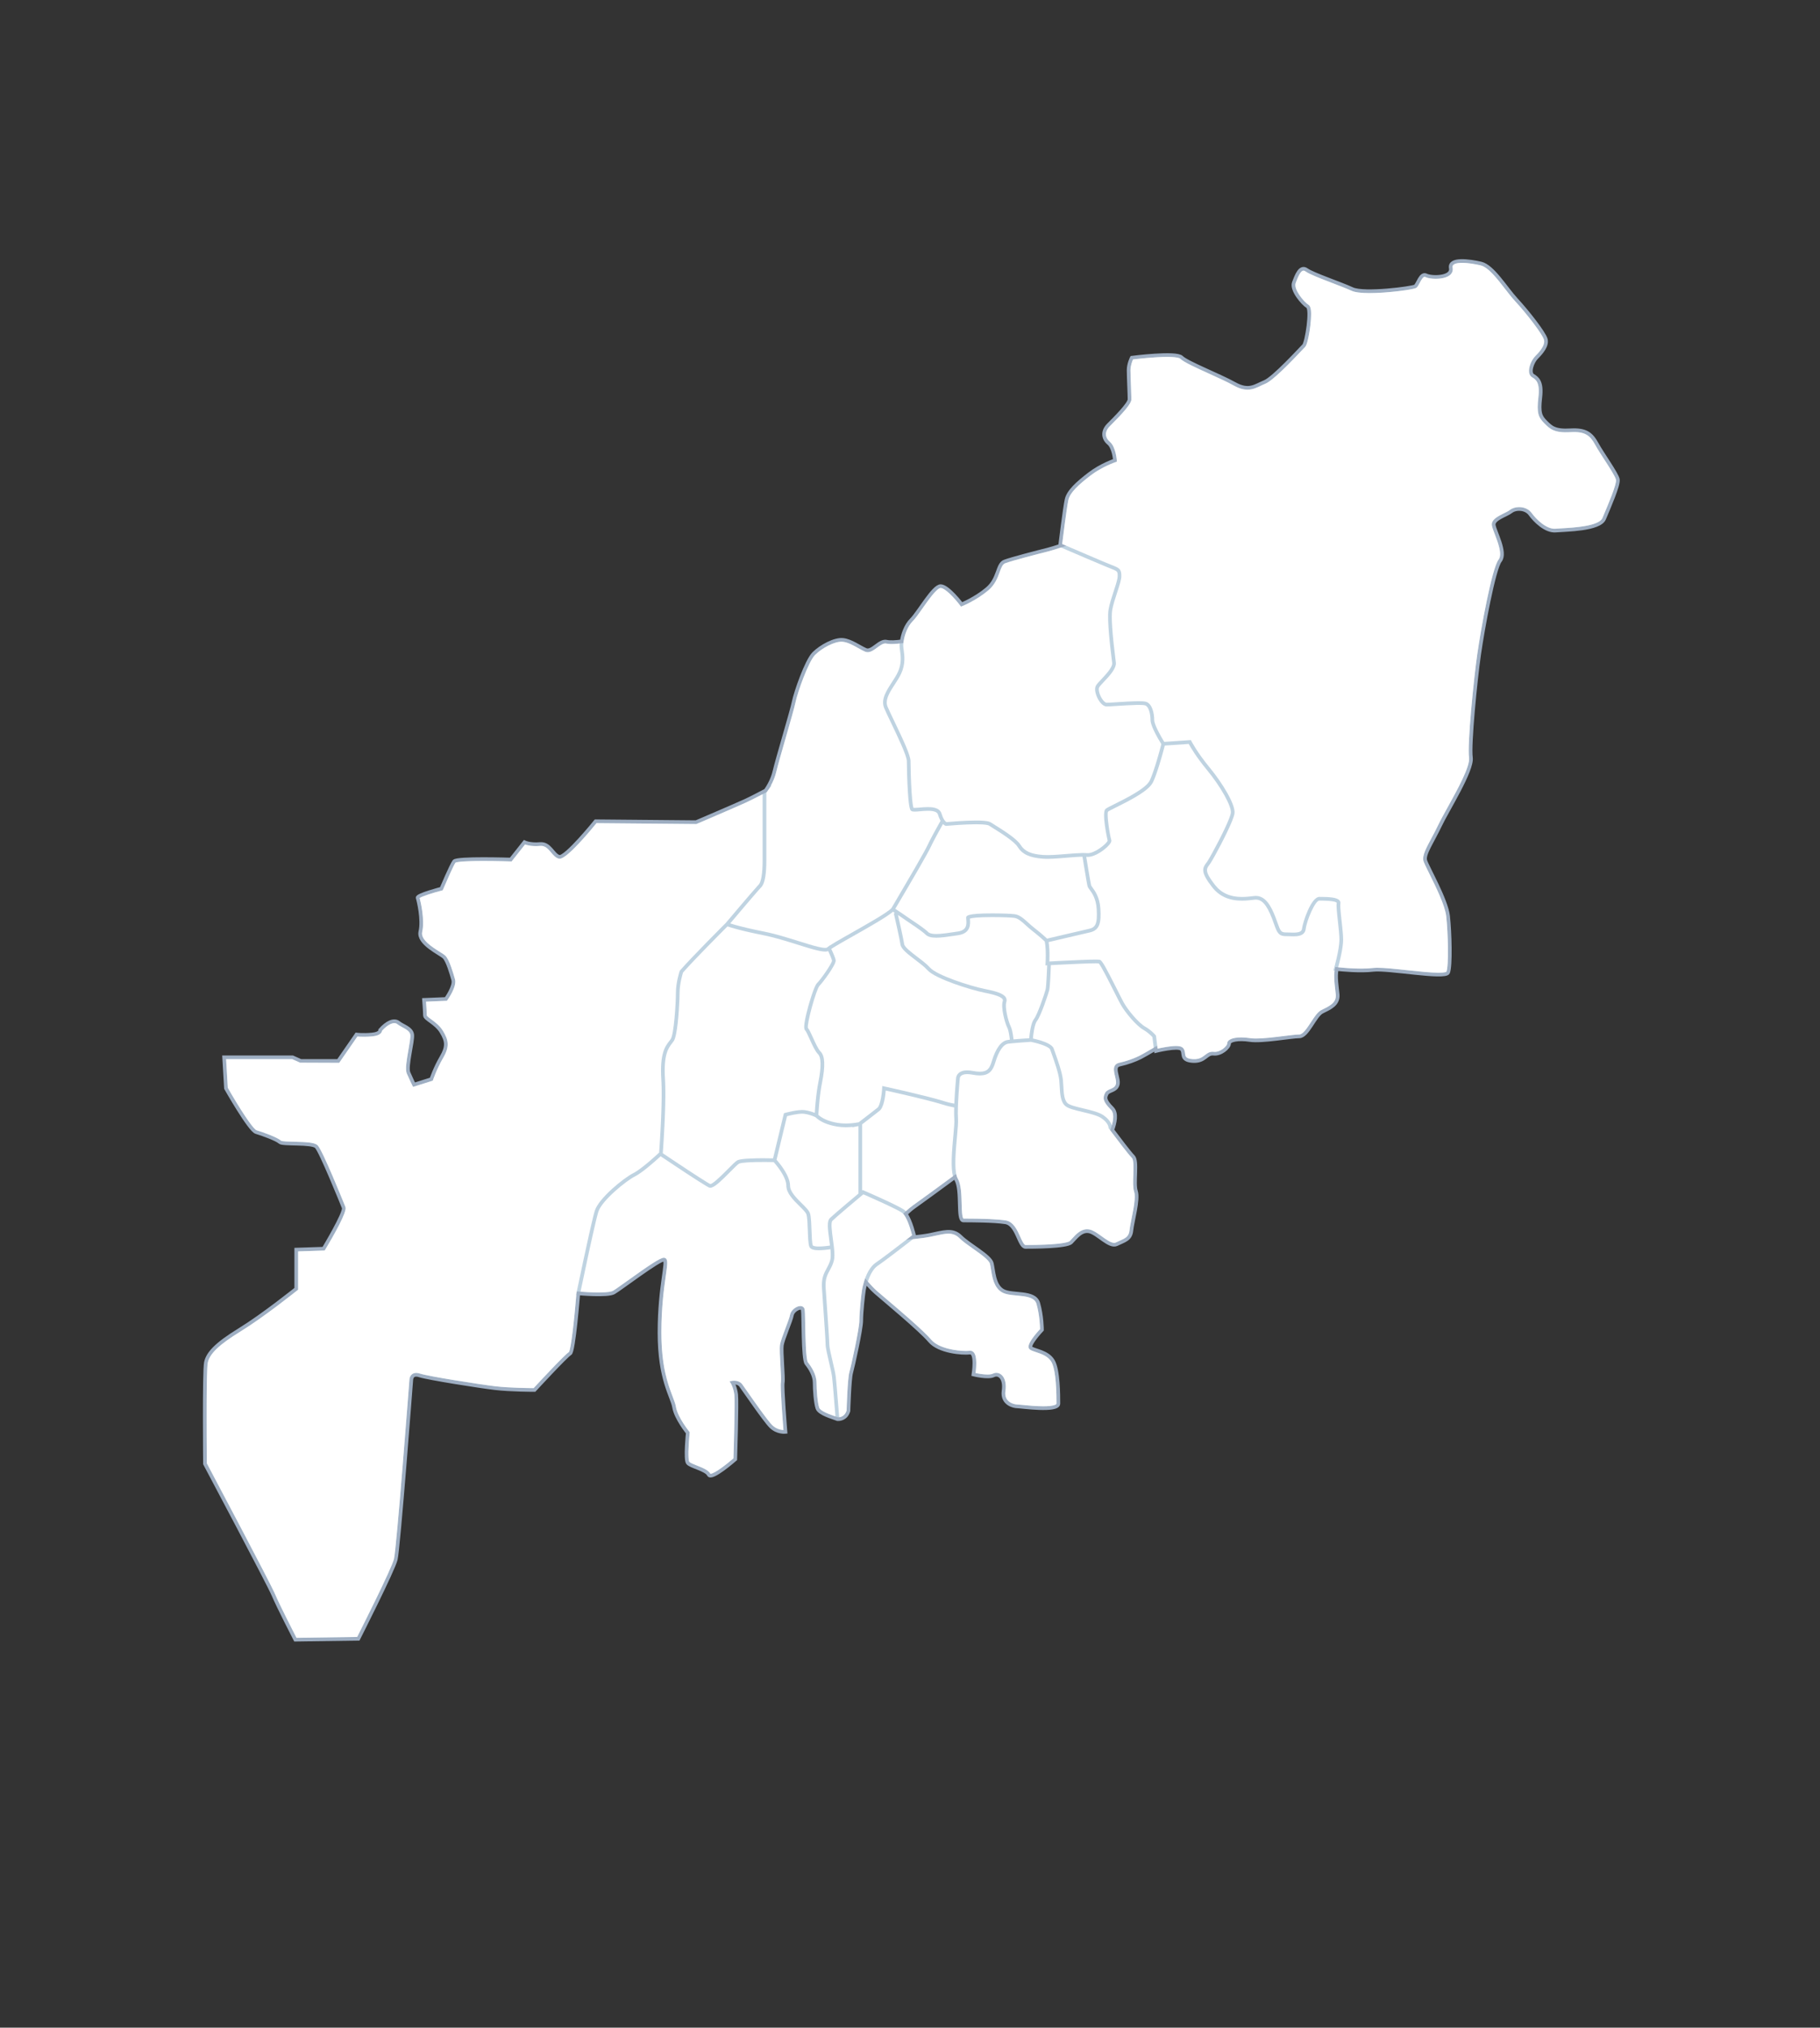 <svg version="1.1" id="p_code_051" xmlns="http://www.w3.org/2000/svg" xmlns:xlink="http://www.w3.org/1999/xlink" x="0px" y="0px" width="492px" height="548px" viewBox="0 0 492 548" enable-background="new 0 0 492 548" xml:space="preserve">

		<rect x="0" y="0" width="492" height="548" fill="#333333" stroke="none"/>

		<path title="부산_배경" fill="#BFD3E1" stroke="#9EAEC2" stroke-miterlimit="10" d="M437.352,129.599
			c-0.246-1.478-4.195-6.896-5.674-9.605c-1.483-2.709-2.96-3.939-7.157-3.695c-4.194,0.246-5.181-0.738-6.66-2.216
			c-1.481-1.478-1.974-2.462-1.483-6.65c0.495-4.187-0.737-5.172-1.974-5.91c-1.232-0.74-0.244-3.695,0.99-4.926
			c1.232-1.233,2.958-3.203,2.467-4.926c-0.495-1.725-4.935-7.39-7.896-10.592c-2.96-3.202-6.413-9.112-9.622-9.851
			c-3.207-0.739-8.637-1.478-8.144,1.232c0.495,2.709-5.181,2.709-6.66,1.971c-1.48-0.74-2.221,2.462-2.96,2.956
			c-0.741,0.491-13.817,2.216-17.025,0.738c-3.207-1.478-10.608-3.94-12.334-5.171c-1.728-1.232-2.716,1.478-3.455,3.448
			c-0.742,1.97,2.467,5.665,3.699,6.403c1.234,0.74-0.244,9.852-0.986,10.591c-0.739,0.74-8.143,8.867-10.61,9.852
			c-2.467,0.985-4.194,2.71-8.141,0.493c-3.948-2.217-12.831-5.664-14.311-7.142c-1.48-1.478-13.457,0.085-13.457,0.085
			s-0.854,1.639-0.854,3.362c0,1.724,0.246,6.651,0.246,7.883s-3.946,5.173-5.672,6.896c-1.728,1.723-1.481,3.693,0,4.926
			c1.479,1.23,1.726,4.68,1.726,4.68s-3.702,1.232-6.908,3.694c-3.207,2.464-5.674,4.679-6.167,6.896
			c-0.495,2.218-1.728,12.313-1.728,12.313s0.09,0.039,0.248,0.107c-1.491,0.489-2.845,0.91-3.702,1.125
			c-2.96,0.737-9.622,2.462-11.596,3.201c-1.975,0.738-1.481,4.68-4.688,7.389c-3.208,2.709-6.908,4.188-6.908,4.188
			s-3.7-4.926-5.676-4.926c-1.975,0-5.923,7.143-7.895,9.113c-1.587,1.584-2.367,4.109-2.616,5.812
			c-1.553,0.199-3.179,0.315-4.046,0.1c-1.974-0.493-3.948,2.955-5.673,2.216c-1.728-0.739-3.949-2.463-6.168-2.709
			c-2.22-0.246-5.922,1.724-7.896,3.693c-1.972,1.971-4.934,10.592-5.427,13.055s-4.441,15.518-5.181,18.718
			c-0.557,2.405-1.808,4.392-2.396,5.233c-1.896,0.998-4.285,2.232-5.747,2.895c-2.714,1.232-13.076,5.666-13.076,5.666l-27.14-0.247
			c0,0-8.144,10.099-9.871,9.606c-1.727-0.493-2.467-3.695-5.18-3.449c-2.715,0.247-4.195-0.492-4.195-0.492l-3.701,4.68
			c0,0-14.558-0.492-15.298,0.493c-0.741,0.984-3.454,7.388-3.454,7.388s-6.661,1.725-6.415,2.463c0.247,0.74,1.481,5.911,0.74,9.114
			c-0.74,3.202,5.427,5.911,6.415,6.896c0.987,0.985,1.973,4.433,2.467,6.156c0.494,1.725-1.974,5.173-1.974,5.173l-5.921,0.247
			c0,0,0.248,3.202,0.248,4.187c0,0.987,2.96,1.972,4.44,4.435c1.48,2.463,1.728,3.939,0,6.895c-1.727,2.959-2.713,5.914-2.713,5.914
			l-4.688,1.477c0,0-0.742-1.477-1.481-3.203c-0.741-1.723,1.233-8.619,0.986-10.342c-0.247-1.727-2.465-2.219-3.7-3.203
			c-1.234-0.984-3.207,0-4.934,1.971c0,0,0.246,0.984-2.221,1.232c-2.468,0.244-4.195,0-4.195,0l-4.934,7.141H81.32l-2.219-0.986
			H60.596l0.493,8.373c0,0,6.415,11.33,8.143,11.824c1.727,0.492,5.674,1.971,6.415,2.707c0.74,0.74,8.635,0,9.87,1.234
			c1.233,1.23,6.907,15.271,7.401,16.502s-5.429,11.082-5.429,11.082l-7.4,0.248v10.59c0,0-8.882,7.143-15.298,11.084
			c-6.416,3.939-8.634,6.4-9.128,8.865c-0.492,2.463-0.248,27.338-0.248,27.338s17.271,32.512,18.505,35.469
			c1.234,2.957,5.923,12.068,5.923,12.068l17.023-0.246c0,0,9.376-18.475,10.117-21.428c0.739-2.957,4.193-48.521,4.193-48.521
			s0-1.971,2.221-1.232c2.221,0.74,16.285,2.957,20.479,3.449c4.193,0.494,10.608,0.494,10.608,0.494s8.636-9.359,9.624-9.854
			c0.987-0.492,2.22-16.256,2.22-16.256s7.896,0.738,9.622-0.246c1.728-0.984,12.336-9.111,13.571-8.867
			c1.232,0.246-1.235,6.896-1.235,19.703c0,12.809,3.456,17.242,3.949,20.197c0.492,2.957,3.699,6.896,3.699,6.896
			s-0.739,7.143,0,8.127c0.741,0.984,4.935,1.725,5.676,3.203c0.74,1.477,7.155-4.188,7.155-4.188s0.493-15.516,0.247-17.486
			s-0.986-3.203-0.986-3.203s1.48-0.246,2.22,0.74c0.74,0.984,6.417,9.359,8.142,11.084c1.727,1.723,3.948,1.477,3.948,1.477
			s-0.988-12.068-0.742-13.301c0.249-1.23-0.493-8.373-0.245-10.098c0.245-1.725,2.465-6.65,2.712-8.127
			c0.249-1.479,2.716-2.713,2.962-1.479c0.247,1.23,0,13.301,0.986,14.531c0.986,1.232,2.221,3.201,2.221,5.172
			c0,1.973,0.247,5.42,0.74,6.896c0.493,1.479,4.193,2.461,5.429,2.957c0,0,0.018,0.002,0.043,0.002
			c0.305,0.018,2.235,0.047,2.917-2.221c0,0,0.247-8.619,0.738-10.344c0.494-1.725,2.715-11.822,2.715-14.039
			c0-2.219,0.495-6.896,0.74-8.375c0.08-0.48,0.243-1.227,0.498-2.063c0.855,0.979,1.852,2.053,2.708,2.803
			c1.974,1.725,12.092,10.098,14.56,13.055c2.467,2.955,8.882,3.445,10.856,3.201c1.975-0.248,0.986,5.91,0.986,5.91
			s3.948,0.986,5.429,0.246c1.479-0.738,3.207,0.74,2.712,4.188c-0.493,3.447,2.716,4.188,3.702,4.188s11.102,1.479,11.102-0.74
			c0-2.215,0-9.111-1.479-11.576c-1.479-2.463-4.935-2.707-5.922-3.445c-0.986-0.74,2.962-4.928,2.962-4.928s0-3.693-0.988-7.143
			c-0.986-3.449-7.153-1.971-9.62-3.449c-2.468-1.477-2.468-5.418-2.962-7.389c-0.493-1.971-6.169-4.926-8.388-7.143
			c-2.223-2.215-4.69-1.23-8.39-0.49c-1.216,0.24-2.938,0.457-4.701,0.639c0.312-0.24,0.507-0.395,0.507-0.395
			s-0.928-4.064-2.299-5.949c0.814-0.762,1.622-1.457,2.297-1.93c1.829-1.279,7.99-5.801,11.061-8.061
			c0.082,0.254,0.176,0.479,0.289,0.67c1.726,2.955,0.247,11.082,1.975,11.082s8.141,0,11.35,0.494c3.207,0.494,3.7,6.65,5.428,6.65
			c1.726,0,11.104,0,12.336-1.23c1.234-1.232,2.714-3.449,4.935-2.955c2.221,0.49,5.429,4.432,7.401,3.447
			c1.975-0.986,3.702-1.232,3.946-3.695c0.248-2.463,1.975-8.375,1.234-10.59c-0.739-2.217,0.493-8.129-0.739-9.361
			c-0.992-0.988-4.369-5.475-5.658-7.197c0.704-1.912,1.305-4.535-0.016-5.854c-2.221-2.219-1.975-2.957-1.481-3.941
			c0.493-0.986,2.468-0.74,2.96-2.463c0.493-1.727-1.726-4.926,0.493-5.42c2.223-0.492,4.195-1.23,5.676-1.971
			c0.637-0.314,2.356-1.311,4.117-2.344l0.078,0.621c0,0,5.923-1.479,6.908-0.494c0.988,0.986-0.493,2.955,2.961,3.203
			c3.455,0.246,3.701-2.217,5.674-1.971c1.976,0.246,4.194-1.723,4.194-2.711c0-0.984,2.47-1.477,5.676-0.984
			c3.207,0.492,11.102-0.986,13.324-0.986c2.219,0,4.193-5.663,6.167-6.649c1.975-0.984,4.441-1.969,4.195-4.68
			c-0.175-1.913-0.713-4.809-0.235-6.865c1.205,0.132,6.387,0.649,9.857,0.217c3.948-0.492,19.491,2.463,20.23,0.739
			c0.739-1.725,0.495-10.837,0-15.271c-0.493-4.434-5.674-13.302-6.169-15.025c-0.491-1.723,1.974-5.172,3.95-9.359
			c1.973-4.187,8.883-15.023,8.388-18.472c-0.493-3.448,1.232-20.934,2.223-27.83c0.984-6.897,3.946-23.153,5.674-25.369
			c1.726-2.216-1.481-7.882-1.728-9.604c-0.246-1.725,3.453-2.71,4.686-3.695c1.237-0.984,3.946-0.984,5.184,0.738
			c1.232,1.724,4.194,4.68,6.908,4.434s11.843-0.246,13.077-3.201C434.885,137.235,437.6,131.076,437.352,129.599z"></path>
			
		<path id="m_051_001" class="mType_2" onclick="fnTab1SubChange(1,'051')" title="부산_강서구" fill="#FFFFFF" d="M178.19,311.455c0.02-0.286,0.04-0.586,0.061-0.894
			c0.007-0.104,0.014-0.21,0.021-0.314c0.017-0.25,0.033-0.504,0.05-0.765c0.01-0.153,0.02-0.31,0.03-0.466
			c0.015-0.233,0.029-0.47,0.044-0.71c0.012-0.195,0.024-0.395,0.036-0.594c0.012-0.208,0.025-0.416,0.037-0.629
			c0.014-0.233,0.027-0.473,0.04-0.711c0.011-0.198,0.022-0.396,0.033-0.599c0.013-0.249,0.026-0.501,0.04-0.754
			c0.01-0.191,0.02-0.383,0.029-0.576c0.014-0.277,0.027-0.557,0.04-0.837c0.008-0.176,0.017-0.351,0.024-0.527
			c0.013-0.284,0.025-0.57,0.037-0.855c0.007-0.178,0.015-0.354,0.022-0.532c0.011-0.285,0.021-0.569,0.031-0.854
			c0.006-0.177,0.013-0.354,0.019-0.529c0.01-0.281,0.018-0.561,0.025-0.84c0.005-0.179,0.011-0.357,0.015-0.534
			c0.007-0.275,0.013-0.547,0.018-0.818c0.004-0.175,0.008-0.352,0.011-0.525c0.004-0.27,0.007-0.533,0.01-0.798
			c0.002-0.17,0.004-0.343,0.006-0.51c0.002-0.263,0.001-0.516,0.001-0.771c0-0.16,0.001-0.325,0-0.483
			c-0.001-0.256-0.005-0.501-0.009-0.749c-0.002-0.146-0.003-0.3-0.006-0.443c-0.005-0.267-0.014-0.52-0.022-0.773
			c-0.003-0.112-0.005-0.231-0.01-0.342c-0.014-0.357-0.031-0.701-0.051-1.028c-0.439-7.016,1.047-8.933,2.131-10.332
			c0.152-0.196,0.295-0.38,0.421-0.569c0.854-1.278,1.396-9.43,1.396-12.528c0-2.761,0.97-5.7,1.012-5.823l0.097-0.169
			c3.156-3.637,12.106-12.578,12.346-12.817c0.38-0.45,6.997-8.292,8.638-10.086c0.11-0.121,0.198-0.214,0.26-0.275
			c0.692-0.689,1.088-3.074,1.088-6.543v-17.912c-2.111,1.101-3.697,1.893-4.723,2.357c-2.688,1.22-12.982,5.626-13.086,5.67
			l-0.097,0.042l-27.003-0.246c-1.617,1.994-7.937,9.622-9.974,9.622c-0.095,0-0.186-0.012-0.271-0.037
			c-0.84-0.24-1.449-0.963-2.039-1.663c-0.822-0.976-1.607-1.896-2.958-1.769c-2.062,0.188-3.447-0.168-4.079-0.388l-3.626,4.586
			l-0.252-0.009c-0.036-0.001-3.671-0.123-7.349-0.123c-6.374,0-7.414,0.356-7.581,0.465c-0.53,0.719-2.598,5.468-3.346,7.234
			l-0.096,0.227l-0.239,0.062c-2.492,0.646-5.366,1.57-6.003,2.031c0.332,1.198,1.414,6.047,0.691,9.175
			c-0.482,2.086,2.795,4.142,4.753,5.37c0.726,0.455,1.25,0.784,1.527,1.06c1.076,1.074,2.061,4.509,2.59,6.354
			c0.55,1.92-1.776,5.247-2.043,5.62l-0.142,0.198l-5.649,0.236c0.07,0.953,0.21,2.949,0.21,3.708
			c0.008,0.203,0.743,0.738,1.229,1.092c0.964,0.702,2.285,1.663,3.14,3.085c1.518,2.527,1.879,4.195,0.003,7.404
			c-1.679,2.877-2.661,5.791-2.67,5.82l-0.081,0.242l-5.337,1.681l-0.191-0.38c-0.007-0.015-0.757-1.511-1.494-3.23
			c-0.488-1.135-0.009-3.849,0.453-6.474c0.29-1.646,0.59-3.349,0.497-3.994c-0.135-0.946-1.093-1.465-2.108-2.015
			c-0.488-0.265-0.993-0.538-1.408-0.869c-0.905-0.723-2.554,0.038-4.123,1.771c-0.017,0.151-0.071,0.341-0.211,0.538
			c-0.378,0.538-1.206,0.875-2.459,1.001c-1.563,0.156-3.346,0.097-4.003,0.033l-4.913,7.11l-10.583-0.043l-2.122-0.943H61.126
			l0.455,7.728c3.093,5.452,6.836,11.217,7.789,11.489c1.584,0.451,5.751,1.96,6.629,2.833c0.304,0.186,2.191,0.231,3.568,0.265
			c3.301,0.081,5.523,0.191,6.302,0.971c1.326,1.322,6.883,15.103,7.512,16.669c0.511,1.271-3.205,7.768-5.464,11.526l-0.14,0.232
			l-7.188,0.241v10.346l-0.187,0.15c-0.089,0.071-8.981,7.208-15.35,11.12c-5.823,3.575-8.401,6.049-8.9,8.538
			c-0.379,1.898-0.323,18.491-0.239,27.112c1.272,2.396,17.262,32.515,18.467,35.403c1.092,2.617,4.972,10.211,5.765,11.756
			l16.411-0.236c1.158-2.289,9.271-18.381,9.942-21.055c0.72-2.882,4.145-47.982,4.179-48.438c-0.001-0.725,0.485-1.859,1.825-1.859
			c0.316,0,0.67,0.063,1.052,0.19c2.131,0.711,16.095,2.925,20.38,3.427c3.684,0.435,9.175,0.484,10.332,0.49
			c1.705-1.846,8.331-8.981,9.544-9.757c0.543-0.869,1.417-8.375,1.979-15.4l-0.065-0.006l0.114-0.547
			c0.144-0.688,3.152-15.13,4.515-20.602c0.077-0.309,0.15-0.597,0.215-0.844c0.082-0.309,0.154-0.567,0.216-0.767
			c1.046-3.397,7.817-8.878,10.371-10.151c2.368-1.184,6.968-5.519,7.033-5.58C178.188,311.482,178.189,311.469,178.19,311.455z"></path>
			
		<path id="m_051_007" class="mType_2" onclick="fnTab1SubChange(1,'051')" title="부산_부산진구" fill="#FFFFFF" d="M272.972,280.822c-0.015-0.118-0.029-0.231-0.044-0.342
			c-0.018-0.13-0.035-0.255-0.053-0.374c-0.016-0.103-0.03-0.203-0.046-0.298c-0.017-0.104-0.033-0.202-0.05-0.297
			c-0.016-0.089-0.031-0.178-0.047-0.258c-0.016-0.082-0.031-0.157-0.047-0.23c-0.016-0.075-0.031-0.15-0.047-0.217
			c-0.015-0.063-0.028-0.119-0.043-0.176c-0.015-0.062-0.03-0.125-0.046-0.179c-0.013-0.048-0.024-0.087-0.037-0.129
			c-0.015-0.048-0.03-0.1-0.044-0.142c-0.012-0.036-0.023-0.064-0.034-0.097c-0.013-0.034-0.026-0.072-0.038-0.102
			c-0.021-0.054-0.042-0.101-0.061-0.137c-0.758-1.513-1.813-5.626-1.262-7.277c0.084-0.251,0.028-0.399-0.03-0.5
			c-0.528-0.912-3.677-1.541-5.021-1.809c-3.502-0.698-13.209-3.69-15.326-6.07c-0.767-0.86-2.042-1.831-3.275-2.77
			c-2.053-1.563-3.827-2.912-4.001-4.143c-0.211-1.471-1.359-6.509-1.652-7.788c-0.042-0.183-0.066-0.289-0.068-0.296l-0.055-0.239
			l0.208-0.255l-0.455-0.3c-0.053,0.047-0.118,0.099-0.178,0.149c-0.039,0.032-0.073,0.062-0.115,0.095
			c-0.095,0.077-0.202,0.158-0.313,0.241c-0.033,0.025-0.062,0.048-0.097,0.074c-0.304,0.224-0.658,0.468-1.053,0.729
			c-0.026,0.018-0.056,0.036-0.083,0.054c-0.17,0.112-0.346,0.226-0.531,0.344c-0.059,0.038-0.123,0.077-0.184,0.116
			c-0.158,0.1-0.318,0.201-0.484,0.304c-0.078,0.048-0.159,0.098-0.238,0.146c-0.157,0.097-0.314,0.193-0.477,0.292
			c-0.088,0.053-0.179,0.108-0.269,0.162c-0.162,0.097-0.325,0.195-0.491,0.295c-0.096,0.057-0.192,0.114-0.289,0.171
			c-0.167,0.099-0.336,0.199-0.507,0.3c-0.097,0.057-0.193,0.114-0.291,0.171c-0.18,0.105-0.361,0.211-0.545,0.318
			c-0.094,0.054-0.188,0.109-0.282,0.164c-0.192,0.111-0.386,0.223-0.581,0.335c-0.087,0.05-0.174,0.1-0.261,0.15
			c-0.202,0.116-0.404,0.231-0.607,0.348c-0.087,0.05-0.174,0.1-0.262,0.15c-0.246,0.14-0.492,0.281-0.738,0.421
			c-0.029,0.017-0.059,0.033-0.088,0.05c-0.589,0.335-1.178,0.668-1.757,0.997c-0.337,0.191-0.671,0.38-1,0.567
			c-0.074,0.042-0.145,0.083-0.218,0.124c-0.254,0.145-0.505,0.287-0.751,0.427c-0.098,0.056-0.192,0.11-0.288,0.165
			c-0.219,0.125-0.434,0.248-0.643,0.368c-0.102,0.059-0.201,0.116-0.3,0.173c-0.19,0.11-0.375,0.217-0.555,0.322
			c-0.102,0.059-0.201,0.117-0.299,0.175c-0.163,0.095-0.317,0.187-0.467,0.276c-0.096,0.057-0.192,0.114-0.282,0.168
			c-0.139,0.083-0.266,0.161-0.39,0.237c-0.081,0.05-0.166,0.101-0.24,0.148c-0.12,0.075-0.222,0.142-0.324,0.208
			c-0.057,0.037-0.122,0.078-0.172,0.112c-0.011,0.007-0.017,0.012-0.028,0.02c0.052,0.112,0.09,0.198,0.138,0.302
			c0.067,0.146,0.135,0.294,0.194,0.426c0.063,0.141,0.117,0.265,0.171,0.39c0.05,0.116,0.102,0.234,0.145,0.337
			c0.047,0.113,0.086,0.21,0.125,0.308c0.035,0.086,0.072,0.177,0.101,0.253c0.034,0.089,0.06,0.162,0.087,0.237
			c0.022,0.063,0.047,0.13,0.065,0.184c0.022,0.067,0.038,0.12,0.054,0.175c0.013,0.043,0.028,0.091,0.038,0.128
			c0.013,0.05,0.021,0.088,0.03,0.127c0.005,0.026,0.014,0.059,0.018,0.081c0.007,0.04,0.01,0.069,0.013,0.098
			c0.001,0.012,0.004,0.029,0.005,0.039c0.002,0.036,0.002,0.065,0.002,0.089c0,1.279-3.542,5.962-4.342,6.758
			c-0.9,0.9-3.523,10.415-3.152,11.438c0.314,0.292,0.723,1.172,1.358,2.578c0.629,1.39,1.411,3.12,2.041,3.75
			c1.212,1.206,1.331,3.854,0.385,8.58c-0.043,0.213-0.083,0.432-0.123,0.653c-0.014,0.081-0.028,0.164-0.042,0.246
			c-0.024,0.144-0.049,0.287-0.072,0.434c-0.015,0.096-0.03,0.193-0.044,0.29c-0.021,0.133-0.04,0.266-0.06,0.398
			c-0.016,0.108-0.03,0.217-0.045,0.325c-0.017,0.123-0.033,0.246-0.049,0.369c-0.014,0.111-0.028,0.223-0.042,0.333
			c-0.016,0.127-0.031,0.252-0.046,0.378c-0.012,0.105-0.025,0.21-0.037,0.314c-0.015,0.133-0.03,0.265-0.044,0.396
			c-0.01,0.095-0.021,0.19-0.03,0.284c-0.016,0.148-0.03,0.294-0.044,0.438c-0.007,0.074-0.015,0.15-0.022,0.224
			c-0.021,0.213-0.04,0.422-0.058,0.624c-0.005,0.06-0.01,0.116-0.015,0.174c-0.012,0.146-0.025,0.292-0.036,0.431
			c-0.005,0.063-0.01,0.123-0.015,0.185c-0.011,0.133-0.021,0.264-0.031,0.388c-0.003,0.051-0.007,0.099-0.011,0.147
			c-0.01,0.133-0.019,0.261-0.028,0.381c-0.002,0.029-0.004,0.059-0.006,0.087c-0.01,0.138-0.019,0.268-0.026,0.387
			c0,0.009-0.001,0.02-0.002,0.029c-0.018,0.272-0.03,0.489-0.039,0.639c0.054,0.051,0.109,0.101,0.167,0.149
			c0.068,0.058,0.136,0.115,0.208,0.171c0.089,0.069,0.186,0.136,0.281,0.201c0.079,0.055,0.157,0.109,0.241,0.162
			c0.1,0.063,0.207,0.122,0.312,0.182c0.09,0.051,0.178,0.102,0.271,0.15c0.11,0.057,0.228,0.109,0.343,0.163
			c0.1,0.046,0.197,0.094,0.3,0.137c0.121,0.052,0.25,0.099,0.376,0.146c0.107,0.041,0.212,0.084,0.324,0.122
			c0.134,0.046,0.276,0.088,0.416,0.13c0.113,0.035,0.223,0.072,0.34,0.104c0.155,0.043,0.319,0.08,0.481,0.119
			c0.109,0.026,0.214,0.056,0.326,0.08c0.277,0.061,0.562,0.115,0.856,0.164c0.652,0.109,1.372,0.164,2.14,0.164
			c0.201,0,0.399-0.004,0.592-0.011c0.073-0.003,0.142-0.007,0.213-0.011c0.119-0.005,0.238-0.011,0.352-0.018
			c0.086-0.006,0.169-0.014,0.253-0.02c0.092-0.008,0.185-0.015,0.273-0.022c0.092-0.009,0.178-0.019,0.266-0.027
			c0.074-0.008,0.149-0.016,0.221-0.024c0.091-0.011,0.177-0.021,0.262-0.033c0.058-0.007,0.118-0.015,0.173-0.022
			c0.083-0.012,0.162-0.023,0.238-0.035c0.052-0.008,0.104-0.016,0.153-0.023c0.068-0.012,0.133-0.022,0.194-0.032
			c0.046-0.009,0.093-0.017,0.136-0.024c0.047-0.008,0.092-0.017,0.134-0.024c0.024-0.004,0.044-0.009,0.066-0.013
			c0.364-0.28,0.745-0.573,1.129-0.869c0.119-0.092,0.238-0.184,0.358-0.276c1.528-1.178,3.022-2.335,3.556-2.761
			c0.092-0.073,0.179-0.185,0.261-0.319c0.411-0.686,0.715-2.095,0.887-3.434c0.001-0.008,0.002-0.017,0.003-0.025
			c0.025-0.195,0.044-0.386,0.063-0.576c0.008-0.077,0.018-0.158,0.025-0.233c0.022-0.249,0.04-0.489,0.052-0.714l0.031-0.587
			l0.574,0.125c0.114,0.024,11.427,2.486,16.083,3.953c0.511,0.162,1.028,0.302,1.549,0.428c0.168,0.04,0.336,0.072,0.504,0.108
			c0.254,0.056,0.509,0.104,0.764,0.15c0.026-0.603,0.06-1.217,0.097-1.82c0-0.001,0-0.002,0-0.003
			c0.012-0.202,0.024-0.401,0.037-0.601c0-0.001,0-0.002,0-0.004c0.013-0.195,0.025-0.388,0.039-0.578
			c0-0.006,0.001-0.012,0.001-0.018c0.012-0.176,0.024-0.349,0.036-0.519c0.002-0.029,0.004-0.059,0.006-0.088
			c0.012-0.152,0.022-0.302,0.033-0.449c0.003-0.036,0.006-0.072,0.008-0.108c0.012-0.148,0.022-0.292,0.033-0.432
			c0.002-0.02,0.003-0.039,0.005-0.059c0.011-0.146,0.022-0.287,0.033-0.423c0.001-0.017,0.002-0.033,0.004-0.05
			c0.071-0.887,0.128-1.525,0.145-1.704c0.003-0.031,0.005-0.049,0.005-0.052c0,0,0.001-0.018,0.003-0.043
			c0.001-0.024,0.007-0.055,0.015-0.11c0.004-0.027,0.011-0.057,0.018-0.091c0.011-0.053,0.025-0.104,0.045-0.171
			c0.019-0.059,0.04-0.121,0.067-0.188c0.02-0.047,0.041-0.091,0.065-0.141c0.05-0.099,0.107-0.2,0.183-0.303
			c0.007-0.009,0.009-0.017,0.016-0.025c0.075-0.098,0.172-0.2,0.285-0.3c0.435-0.389,1.138-0.71,2.289-0.71
			c0.467,0,0.989,0.054,1.555,0.159c0.735,0.138,1.356,0.205,1.897,0.205c2.008,0,2.634-0.907,3.206-2.813
			c1.083-3.604,2.552-5.547,4.366-5.772c0.152-0.019,0.318-0.037,0.494-0.056c0.009-0.001,0.015-0.002,0.023-0.003
			C272.985,280.947,272.979,280.881,272.972,280.822z"></path>
			
		<path id="m_051_002" class="mType_2" onclick="fnTab1SubChange(1,'051')" title="부산_금정구" fill="#FFFFFF" d="M255.847,222.189c0.787-0.071,4.869-0.428,8.027-0.428
			c2.888,0,3.669,0.298,4.006,0.521c0.271,0.18,0.666,0.427,1.14,0.722c2.183,1.36,5.836,3.636,6.901,5.34
			c1.069,1.708,2.76,2.472,6.029,2.723c1.624,0.125,4.027-0.074,6.327-0.262c1.556-0.127,3.019-0.244,4.191-0.262l-0.002-0.014
			l0.594,0.009h0.004c0.018,0,0.03,0.002,0.047,0.002l0.371,0.005l0.002,0.014c0.106,0.006,0.227,0.006,0.322,0.016
			c0.099,0.01,0.202,0.006,0.307,0.003c0.069-0.002,0.14-0.008,0.211-0.016c0.066-0.007,0.133-0.017,0.201-0.029
			c0.07-0.012,0.141-0.026,0.213-0.043c0.08-0.019,0.161-0.04,0.243-0.064c0.056-0.016,0.111-0.033,0.167-0.052
			c0.109-0.036,0.219-0.076,0.329-0.12c0.026-0.011,0.053-0.021,0.079-0.032c1.646-0.686,3.363-2.165,3.784-2.837
			c0.004-0.006,0.01-0.013,0.013-0.019c0.037-0.06,0.063-0.114,0.076-0.159c-0.188-0.826-1.625-7.532-0.601-8.557
			c0.255-0.254,0.953-0.606,2.51-1.379c2.967-1.472,8.488-4.212,9.481-6.359c0.086-0.187,0.173-0.388,0.261-0.598
			c0.03-0.072,0.061-0.151,0.091-0.226c0.058-0.143,0.115-0.287,0.174-0.438c0.035-0.093,0.07-0.189,0.106-0.285
			c0.053-0.143,0.106-0.285,0.159-0.433c0.037-0.105,0.075-0.212,0.112-0.318c0.05-0.143,0.1-0.285,0.149-0.431
			c0.039-0.116,0.078-0.232,0.117-0.35c0.047-0.142,0.095-0.285,0.142-0.429c0.039-0.121,0.078-0.242,0.117-0.364
			c0.044-0.139,0.088-0.278,0.132-0.417c0.039-0.127,0.079-0.254,0.118-0.38c0.042-0.136,0.083-0.271,0.123-0.406
			c0.039-0.127,0.077-0.254,0.115-0.379c0.038-0.128,0.074-0.254,0.111-0.38c0.038-0.129,0.077-0.26,0.113-0.387
			c0.032-0.109,0.062-0.213,0.092-0.32c0.093-0.322,0.181-0.633,0.263-0.928c0.011-0.038,0.022-0.08,0.033-0.117
			c0.035-0.127,0.066-0.245,0.1-0.364c0.025-0.092,0.052-0.188,0.075-0.275c0.026-0.096,0.05-0.185,0.074-0.275
			c0.027-0.1,0.055-0.202,0.079-0.293c0.018-0.064,0.032-0.123,0.049-0.183c0.031-0.118,0.062-0.235,0.088-0.335
			c0.004-0.013,0.007-0.025,0.01-0.038c0.053-0.199,0.09-0.345,0.119-0.458c-0.173-0.277-0.486-0.792-0.849-1.427
			c-0.037-0.065-0.073-0.128-0.111-0.196c-0.037-0.066-0.075-0.135-0.113-0.203c-0.049-0.088-0.097-0.175-0.146-0.266
			c-0.037-0.068-0.074-0.138-0.112-0.208c-0.049-0.092-0.099-0.184-0.147-0.277c-0.038-0.072-0.076-0.146-0.114-0.219
			c-0.049-0.095-0.098-0.189-0.146-0.286c-0.037-0.074-0.074-0.148-0.11-0.223c-0.048-0.096-0.094-0.192-0.14-0.288
			c-0.035-0.075-0.069-0.148-0.104-0.223c-0.046-0.097-0.089-0.194-0.132-0.291c-0.031-0.072-0.063-0.144-0.094-0.216
			c-0.041-0.097-0.079-0.191-0.117-0.286c-0.028-0.07-0.057-0.14-0.082-0.209c-0.036-0.094-0.068-0.185-0.1-0.275
			c-0.023-0.066-0.047-0.133-0.068-0.197c-0.029-0.091-0.054-0.178-0.078-0.265c-0.017-0.059-0.035-0.12-0.05-0.177
			c-0.022-0.092-0.039-0.179-0.055-0.265c-0.009-0.045-0.021-0.094-0.027-0.137c-0.019-0.126-0.029-0.246-0.029-0.355
			c0-1.691-0.485-3.598-1.412-3.97c-0.1-0.04-0.475-0.133-1.781-0.133c-0.214,0-0.438,0.002-0.671,0.007
			c-1.629,0.031-3.672,0.162-5.355,0.27c-1.213,0.078-2.171,0.139-2.616,0.139c-1.12,0-1.988-1.32-2.309-1.888
			c-0.692-1.223-1.143-2.871-0.587-3.796c0.256-0.425,0.781-0.983,1.446-1.69c1.222-1.299,3.068-3.263,2.928-4.393l-0.046-0.36
			c-0.351-2.769-1.417-11.194-0.939-14.069c0.243-1.451,0.813-3.189,1.363-4.869c0.424-1.29,0.828-2.525,1.005-3.409
			c0.059-0.294,0.092-0.55,0.092-0.755c0-1.292,0-1.292-2.021-2.094l-0.377-0.15c-0.139-0.056-0.307-0.124-0.494-0.2
			c-0.007-0.003-0.013-0.005-0.02-0.008c-2.317-0.951-7.984-3.38-10.853-4.613c-0.731-0.314-1.283-0.552-1.548-0.666
			c-1.609,0.526-2.805,0.888-3.557,1.076c-2.524,0.629-9.519,2.427-11.541,3.185c-0.709,0.265-1.053,1.201-1.487,2.386
			c-0.555,1.51-1.245,3.389-3.055,4.917c-3.232,2.73-6.891,4.208-7.045,4.27l-0.355,0.142l-0.229-0.306
			c-1.374-1.827-4.021-4.726-5.276-4.726c-1.019,0-3.315,3.266-4.836,5.426c-1.018,1.448-1.979,2.815-2.706,3.541
			c-1.436,1.434-2.219,3.792-2.474,5.525l0,0.004c-0.062,0.428-0.093,0.769-0.093,1.013c0,0.328,0.057,0.744,0.122,1.227
			c0.206,1.521,0.518,3.82-0.661,6.372c-0.465,1.005-1.114,2.005-1.743,2.973c-0.174,0.268-0.347,0.534-0.515,0.798
			c-1.174,1.849-2.099,3.599-1.437,5.187c0.358,0.858,1.037,2.272,1.822,3.91c2.484,5.177,4.384,9.26,4.384,10.814
			c0,1.352,0.089,5.356,0.295,8.489c0.2,3.06,0.421,3.916,0.511,4.147c0.167,0.017,0.874-0.013,1.6-0.079
			c0.712-0.064,1.52-0.137,2.313-0.137c0.774,0,3.131,0,3.648,1.721c0.209,0.694,0.458,1.267,0.743,1.703
			C255.518,221.954,255.742,222.125,255.847,222.189z"></path>
			
		<path id="m_051_003" class="mType_2" onclick="fnTab1SubChange(1,'051')" title="부산_기장군" fill="#FFFFFF" d="M322.083,200.308c0.015,0.029,1.503,2.961,4.873,7.047
			c3.485,4.223,7.043,10.019,6.771,12.443c-0.206,1.858-3.48,8.183-5.184,11.268c-0.608,1.102-1.075,1.902-1.313,2.255
			c-0.115,0.174-0.236,0.336-0.353,0.493c-0.758,1.022-1.259,1.697,1.566,5.325c1.718,2.204,4.097,3.275,7.274,3.275
			c1.03,0,1.991-0.108,2.764-0.196l0.621-0.067c2.971-0.298,4.552,2.759,5.697,5.736c0.226,0.585,0.41,1.106,0.573,1.565
			c0.747,2.103,0.948,2.548,2.169,2.548c0.329,0,0.679,0.013,1.034,0.027c0.354,0.014,0.715,0.028,1.066,0.028
			c1.826,0,2.255-0.438,2.337-1.095c0.223-1.773,2.433-8.566,4.689-8.566c2.88,0,4.797,0.162,5.456,0.965
			c0.205,0.25,0.28,0.55,0.217,0.865c-0.044,0.217-0.038,0.653-0.003,1.211c0.059,0.932,0.198,2.206,0.327,3.381
			c0.131,1.188,0.264,2.4,0.346,3.459c0.049,0.635,0.079,1.216,0.079,1.702c0,0.561-0.06,1.217-0.155,1.908
			c-0.013,0.089-0.03,0.183-0.044,0.273c-0.038,0.26-0.077,0.52-0.124,0.785c-0.01,0.054-0.021,0.108-0.031,0.162
			c-0.055,0.301-0.111,0.604-0.172,0.9c-0.047,0.228-0.096,0.446-0.145,0.667c-0.026,0.119-0.052,0.243-0.077,0.358
			c-0.051,0.223-0.101,0.428-0.15,0.636c-0.023,0.101-0.049,0.21-0.072,0.307c-0.144,0.59-0.275,1.094-0.372,1.452
			c1.099,0.113,3.692,0.349,6.231,0.349c1.233,0,2.306-0.056,3.187-0.166c0.323-0.041,0.715-0.06,1.196-0.06
			c1.919,0,4.858,0.316,7.97,0.65c3.163,0.34,6.434,0.691,8.583,0.691c1.78,0,2.075-0.247,2.103-0.275
			c0.651-1.533,0.447-10.479-0.057-14.986c-0.328-2.951-2.87-8.078-4.553-11.47c-0.831-1.676-1.432-2.887-1.6-3.473
			c-0.398-1.396,0.728-3.496,2.152-6.155c0.578-1.077,1.232-2.297,1.826-3.556c0.549-1.165,1.454-2.8,2.503-4.694
			c2.606-4.709,6.177-11.158,5.842-13.493c-0.517-3.616,1.293-21.496,2.223-27.973c0.936-6.555,3.926-23.234,5.774-25.605
			c1.058-1.358-0.208-4.658-1.045-6.841c-0.394-1.026-0.705-1.836-0.783-2.385c-0.221-1.546,1.641-2.462,3.282-3.271
			c0.641-0.315,1.244-0.612,1.586-0.886c0.619-0.493,1.528-0.774,2.494-0.774c1.43,0,2.673,0.587,3.408,1.612
			c1.268,1.773,4.056,4.44,6.457,4.227c0.416-0.038,0.982-0.07,1.646-0.107c3.274-0.186,10.088-0.571,11.015-2.789l0.479-1.137
			c1.183-2.801,3.385-8.015,3.189-9.179c-0.135-0.81-1.811-3.399-3.157-5.479c-0.97-1.499-1.887-2.914-2.462-3.969
			c-1.405-2.566-2.729-3.664-6.689-3.436c-4.443,0.258-5.552-0.872-7.043-2.361c-1.675-1.671-2.118-2.863-1.627-7.063
			c0.485-4.099-0.744-4.833-1.732-5.423c-0.309-0.185-0.693-0.567-0.788-1.342c-0.176-1.435,0.728-3.417,1.681-4.367
			c0.693-0.693,2.804-2.805,2.34-4.435c-0.443-1.542-4.649-7.002-7.783-10.39c-0.9-0.974-1.821-2.163-2.797-3.422
			c-2.106-2.72-4.495-5.803-6.57-6.281c-1.088-0.251-3.181-0.671-4.962-0.671c-1.682,0-2.251,0.381-2.44,0.608
			c-0.095,0.113-0.211,0.311-0.137,0.719c0.114,0.626-0.03,1.202-0.417,1.667c-0.988,1.185-3.231,1.313-4.15,1.313
			c-1.148,0-2.225-0.181-2.809-0.472c-0.077-0.039-0.146-0.058-0.21-0.058c-0.448,0-0.967,0.984-1.311,1.636
			c-0.326,0.62-0.584,1.109-0.938,1.346c-0.721,0.478-7.778,1.408-12.599,1.408c-2.351,0-4.003-0.212-4.913-0.632
			c-1.26-0.581-3.155-1.307-5.162-2.077c-3.169-1.215-6.162-2.363-7.253-3.142c-0.202-0.144-0.387-0.217-0.549-0.217
			c-0.86,0-1.618,2.021-2.12,3.358c-0.613,1.63,2.199,5.119,3.46,5.874c0.354,0.212,0.563,0.671,0.658,1.444
			c0.307,2.517-0.721,9.105-1.549,9.93c-0.103,0.103-0.338,0.353-0.674,0.709c-3.384,3.592-8.114,8.458-10.104,9.253
			c-0.432,0.172-0.84,0.368-1.242,0.561c-1.076,0.515-2.188,1.048-3.572,1.048c-1.157,0-2.386-0.375-3.757-1.145
			c-1.642-0.922-4.184-2.076-6.642-3.192c-3.679-1.67-6.855-3.112-7.777-4.033c-0.115-0.114-0.712-0.489-3.574-0.489
			c-3.431,0-8.041,0.541-9.194,0.683c-0.219,0.489-0.689,1.685-0.689,2.9c0,0.925,0.073,2.829,0.138,4.508
			c0.057,1.46,0.108,2.807,0.108,3.375c0,1.194-2.325,3.761-5.816,7.249c-0.729,0.726-1.094,1.52-1.059,2.298
			c0.031,0.697,0.395,1.369,1.022,1.892c1.625,1.351,1.895,4.879,1.905,5.028l0.027,0.387l-0.368,0.123
			c-0.036,0.012-3.664,1.238-6.762,3.617c-3.268,2.511-5.536,4.595-5.983,6.608c-0.431,1.93-1.446,10.054-1.674,11.895
			c0.185,0.08,0.638,0.275,1.252,0.539c2.096,0.901,6.191,2.659,9.062,3.87c0.18,0.076,0.355,0.149,0.524,0.221
			c0.107,0.045,0.21,0.088,0.313,0.131c0.194,0.081,0.383,0.16,0.558,0.233c0.063,0.026,0.121,0.05,0.182,0.076
			c0.188,0.079,0.37,0.154,0.53,0.219c0.028,0.012,0.052,0.021,0.079,0.032c0.175,0.072,0.336,0.138,0.468,0.19l0.375,0.149
			c2.143,0.851,2.651,1.053,2.651,3.023c0,0.98-0.531,2.601-1.146,4.476c-0.539,1.645-1.097,3.346-1.327,4.722
			c-0.301,1.812,0.017,6.448,0.945,13.779l0.046,0.362c0.024,0.2,0.018,0.405-0.018,0.616c-0.247,1.474-1.852,3.181-3.174,4.586
			c-0.574,0.611-1.117,1.188-1.317,1.521c-0.242,0.403-0.082,1.584,0.6,2.788c0.539,0.954,1.111,1.381,1.438,1.381
			c0.413,0,1.404-0.063,2.552-0.137c1.938-0.124,4.35-0.279,6.091-0.279c1.453,0,1.914,0.109,2.153,0.205
			c1.506,0.604,2.04,3.016,2.04,4.898c0,0.157,0.033,0.351,0.089,0.567c0.019,0.075,0.054,0.167,0.079,0.248
			c0.047,0.152,0.092,0.303,0.157,0.472c0.04,0.105,0.091,0.22,0.137,0.331c0.067,0.162,0.133,0.321,0.211,0.491
			c0.056,0.123,0.118,0.25,0.179,0.375c0.08,0.167,0.159,0.333,0.245,0.501c0.064,0.127,0.131,0.254,0.198,0.381
			c0.089,0.169,0.177,0.338,0.267,0.503c0.065,0.12,0.13,0.235,0.194,0.352c0.094,0.168,0.187,0.335,0.278,0.493
			c0.056,0.098,0.11,0.191,0.164,0.285c0.096,0.164,0.189,0.323,0.276,0.468c0.042,0.069,0.081,0.135,0.12,0.199
			c0.049,0.08,0.09,0.146,0.135,0.218l7.186-0.493L322.083,200.308z"></path>
			
		<path id="m_051_014" class="mType_1" onclick="fnTab1SubChange(1,'051')" title="부산_영도구" fill="#FFFFFF" d="M237.088,348.919c0.382,0.334,1.071,0.918,1.951,1.664
			c3.721,3.156,10.647,9.03,12.663,11.446c2.031,2.433,7.026,3.076,9.384,3.076c0.403,0,0.759-0.018,1.027-0.051
			c0.454-0.063,0.847,0.103,1.141,0.446c0.952,1.117,0.648,4.253,0.47,5.575c0.689,0.147,2.066,0.406,3.233,0.406
			c0.797,0,1.206-0.121,1.409-0.223c0.317-0.158,0.646-0.238,0.979-0.238c0.617,0,1.202,0.282,1.646,0.795
			c0.774,0.894,1.061,2.367,0.805,4.149c-0.145,1.011,0.054,1.837,0.59,2.456c0.821,0.947,2.199,1.16,2.617,1.16
			c0.179,0,0.645,0.045,1.293,0.109c1.396,0.14,3.732,0.373,5.748,0.373c2.816,0,3.561-0.473,3.561-0.723
			c0-5.954-0.474-9.762-1.408-11.319c-0.92-1.531-2.701-2.121-4.132-2.596c-0.719-0.238-1.286-0.426-1.661-0.706
			c-0.146-0.109-0.324-0.313-0.354-0.662c-0.107-1.257,2.197-3.875,3.113-4.86c-0.017-0.799-0.137-3.915-0.966-6.811
			c-0.519-1.813-2.935-2.037-5.271-2.253c-1.591-0.147-3.094-0.286-4.126-0.905c-2.124-1.271-2.579-4.116-2.912-6.194
			c-0.09-0.56-0.174-1.088-0.278-1.501c-0.256-1.024-2.532-2.624-4.541-4.036c-1.451-1.02-2.821-1.982-3.715-2.875
			c-0.843-0.84-1.758-1.214-2.966-1.214c-1.007,0-2.149,0.251-3.473,0.541c-0.478,0.105-0.977,0.215-1.5,0.319
			c-1.073,0.212-2.622,0.425-4.604,0.631c-0.879,0.683-2.178,1.688-3.561,2.747c-0.05,0.038-0.101,0.077-0.15,0.115
			c-0.17,0.131-0.341,0.261-0.513,0.392c-0.128,0.098-0.256,0.195-0.384,0.293c-0.105,0.08-0.21,0.16-0.315,0.239
			c-0.145,0.111-0.289,0.22-0.433,0.329c-0.088,0.066-0.176,0.134-0.263,0.199c-0.163,0.124-0.323,0.244-0.483,0.365
			c-0.066,0.049-0.133,0.1-0.198,0.148c-0.173,0.13-0.341,0.256-0.507,0.381c-0.05,0.037-0.102,0.076-0.151,0.112
			c-0.163,0.122-0.319,0.237-0.474,0.353c-0.051,0.037-0.104,0.078-0.154,0.114c-0.129,0.096-0.25,0.185-0.373,0.274
			c-0.07,0.051-0.143,0.105-0.21,0.154c-0.14,0.102-0.269,0.194-0.397,0.287c-0.039,0.027-0.083,0.06-0.121,0.087
			c-0.124,0.089-0.235,0.167-0.345,0.244c-0.037,0.025-0.079,0.056-0.114,0.08c-0.14,0.098-0.268,0.185-0.38,0.26
			c-0.181,0.121-0.352,0.262-0.515,0.416c-0.059,0.056-0.111,0.121-0.167,0.18c-0.1,0.105-0.201,0.21-0.294,0.325
			c-0.062,0.077-0.118,0.16-0.177,0.24c-0.08,0.108-0.16,0.216-0.234,0.33c-0.058,0.088-0.11,0.18-0.165,0.271
			c-0.067,0.112-0.135,0.225-0.197,0.339c-0.051,0.095-0.098,0.19-0.146,0.285c-0.057,0.114-0.114,0.228-0.166,0.341
			c-0.044,0.095-0.085,0.189-0.125,0.284c-0.049,0.112-0.097,0.225-0.141,0.335c-0.036,0.09-0.069,0.178-0.103,0.265
			c-0.041,0.109-0.081,0.218-0.117,0.321c-0.028,0.08-0.055,0.159-0.081,0.235c-0.016,0.046-0.029,0.089-0.043,0.134
			C235.583,347.475,236.416,348.329,237.088,348.919z"></path>
			
		<path id="m_051_008" class="mType_2" onclick="fnTab1SubChange(1,'051')" title="부산_북구" fill="#FFFFFF" d="M197.55,249.605C197.55,249.605,197.55,249.605,197.55,249.605
			c0.219,0.069,0.485,0.15,0.801,0.242c0.02,0.006,0.041,0.012,0.062,0.018c0.154,0.044,0.318,0.091,0.496,0.14
			c0.002,0.001,0.005,0.001,0.007,0.002c0.185,0.051,0.384,0.105,0.595,0.162c0.023,0.006,0.049,0.013,0.073,0.019
			c0.185,0.049,0.38,0.1,0.586,0.153c0.04,0.01,0.078,0.021,0.119,0.031c0.463,0.118,0.98,0.245,1.549,0.379
			c0.071,0.017,0.144,0.034,0.216,0.051c0.239,0.056,0.486,0.113,0.744,0.171c0.058,0.013,0.113,0.026,0.171,0.039
			c0.313,0.071,0.641,0.143,0.982,0.217c0.07,0.015,0.145,0.031,0.217,0.046c0.28,0.061,0.57,0.122,0.869,0.185
			c0.101,0.021,0.202,0.042,0.305,0.063c0.378,0.079,0.765,0.158,1.172,0.239c3.12,0.624,6.479,1.674,9.443,2.602
			c1.943,0.607,3.721,1.164,5.102,1.495c0.829,0.199,1.515,0.317,2.008,0.317c0.265,0,0.393-0.035,0.456-0.062l0.265-0.207
			c0,0,0,0,0.001,0c0-0.001,0.001-0.001,0.001-0.001l0.492-0.379l0.013,0.026c0.789-0.521,2.125-1.302,3.742-2.225
			c0.677-0.386,1.401-0.796,2.151-1.221c4.38-2.483,9.832-5.572,10.768-6.671l0,0c0.026-0.031,0.05-0.058,0.066-0.084
			c0.217-0.38,0.768-1.315,1.504-2.565c2.583-4.386,7.393-12.549,8.342-14.632c0.057-0.124,0.124-0.267,0.202-0.427
			c0.041-0.084,0.094-0.187,0.141-0.28c0.042-0.084,0.08-0.161,0.127-0.253c0.065-0.129,0.144-0.278,0.219-0.422
			c0.038-0.074,0.071-0.139,0.112-0.217c0.09-0.17,0.189-0.358,0.29-0.546c0.036-0.068,0.068-0.128,0.105-0.198
			c0.102-0.189,0.214-0.396,0.326-0.603c0.047-0.087,0.09-0.167,0.14-0.258c0.104-0.192,0.219-0.4,0.332-0.606
			c0.067-0.124,0.132-0.242,0.203-0.371c0.096-0.173,0.198-0.358,0.299-0.54c0.105-0.189,0.209-0.376,0.319-0.576
			c0.056-0.1,0.115-0.206,0.173-0.309c0.132-0.237,0.261-0.469,0.401-0.719c-0.071-0.125-0.134-0.275-0.201-0.414
			c-0.045-0.095-0.094-0.182-0.137-0.283c-0.132-0.308-0.255-0.638-0.364-1.002c-0.204-0.678-1.085-1.008-2.691-1.008
			c-0.747,0-1.531,0.071-2.223,0.133c-0.594,0.053-1.076,0.091-1.455,0.086s-0.653-0.052-0.831-0.17
			c-0.26-0.173-0.618-0.41-0.913-4.915c-0.21-3.194-0.297-7.147-0.297-8.554c0-1.45-2.579-6.825-4.286-10.381
			c-0.792-1.65-1.475-3.075-1.843-3.958c-0.96-2.303,0.563-4.647,2.036-6.915c0.609-0.938,1.239-1.908,1.673-2.848
			c1.057-2.287,0.78-4.328,0.578-5.818c-0.07-0.518-0.131-0.966-0.131-1.361c0-0.146,0.009-0.318,0.026-0.512
			c-1.683,0.188-2.873,0.193-3.595,0.013c-0.742-0.186-1.633,0.465-2.49,1.1c-0.819,0.607-1.667,1.234-2.551,1.235
			c-0.246,0-0.484-0.049-0.708-0.145c-0.584-0.25-1.207-0.599-1.866-0.968c-1.294-0.726-2.762-1.548-4.161-1.703
			c-2.104-0.24-5.667,1.733-7.488,3.55c-1.788,1.787-4.763,10.168-5.29,12.799c-0.261,1.306-1.426,5.358-2.659,9.647
			c-1.069,3.721-2.175,7.568-2.525,9.085c-0.343,1.481-0.933,2.798-1.496,3.825l0.208-0.109l-1.182,1.686
			c-0.001,0.002-0.002,0.004-0.004,0.006c-0.093,0.133-0.17,0.238-0.227,0.314v18.303c0,0.975-0.029,1.858-0.087,2.649
			c-0.174,2.374-0.607,3.917-1.295,4.602c-0.059,0.059-0.144,0.15-0.25,0.266c-0.013,0.015-0.031,0.035-0.045,0.05
			c-0.095,0.104-0.204,0.227-0.329,0.367c-0.032,0.036-0.067,0.076-0.101,0.114c-0.12,0.135-0.249,0.282-0.388,0.442
			c-0.04,0.045-0.08,0.091-0.12,0.138c-0.149,0.171-0.308,0.354-0.475,0.546c-0.04,0.046-0.078,0.09-0.118,0.137
			c-0.181,0.209-0.371,0.43-0.566,0.657c-0.032,0.037-0.062,0.071-0.094,0.108c-0.451,0.524-0.933,1.087-1.422,1.661
			c-0.117,0.137-0.235,0.276-0.354,0.414c-0.119,0.14-0.238,0.279-0.356,0.419c-0.14,0.164-0.278,0.326-0.416,0.489
			c-0.093,0.109-0.185,0.217-0.276,0.325c-0.167,0.196-0.333,0.391-0.494,0.582c-0.031,0.036-0.061,0.071-0.091,0.107
			c-1.041,1.226-1.958,2.311-2.485,2.934C197.449,249.573,197.493,249.587,197.55,249.605z"></path>
			
		<path id="m_051_009" class="mType_2" onclick="fnTab1SubChange(1,'051')" title="부산_사상구" fill="#FFFFFF" d="M211.917,300.867l0.281-0.08c0.13-0.037,3.6-1.009,5.387-0.755
			c0.252,0.036,0.496,0.084,0.733,0.136c0.078,0.018,0.15,0.036,0.226,0.055c0.159,0.038,0.313,0.077,0.462,0.119
			c0.077,0.022,0.149,0.044,0.223,0.066c0.143,0.044,0.276,0.086,0.405,0.13c0.06,0.021,0.118,0.04,0.174,0.061
			c0.146,0.052,0.278,0.101,0.399,0.149c0.017,0.006,0.04,0.014,0.056,0.021c0-0.002,0-0.005,0-0.007
			c0.012-0.195,0.027-0.417,0.045-0.676c0-0.002,0-0.005,0-0.007c0.016-0.23,0.036-0.487,0.057-0.759
			c0.004-0.049,0.007-0.095,0.011-0.146c0.022-0.281,0.047-0.577,0.076-0.889c0.004-0.047,0.008-0.094,0.013-0.14
			c0.026-0.282,0.054-0.574,0.084-0.873c0.006-0.06,0.012-0.116,0.018-0.177c0.034-0.33,0.071-0.667,0.111-1.008
			c0.009-0.071,0.018-0.142,0.026-0.213c0.038-0.315,0.078-0.633,0.122-0.949c0.006-0.044,0.011-0.087,0.018-0.131
			c0.048-0.343,0.1-0.683,0.154-1.018c0.012-0.077,0.025-0.151,0.038-0.228c0.058-0.342,0.117-0.679,0.182-1.001
			c0.838-4.187,0.801-6.769-0.11-7.676c-0.76-0.76-1.549-2.506-2.246-4.046c-0.445-0.985-0.95-2.102-1.208-2.359
			c-0.202-0.201-0.738-0.737,0.827-6.428c0.154-0.561,1.531-5.5,2.379-6.349c1.161-1.157,4.03-5.339,4.048-6.051
			c0-0.009-0.002-0.025-0.005-0.049c-0.001-0.009-0.005-0.025-0.007-0.036c-0.004-0.02-0.008-0.04-0.015-0.068
			c-0.004-0.019-0.013-0.046-0.019-0.069c-0.009-0.032-0.019-0.065-0.032-0.107c-0.009-0.03-0.023-0.07-0.036-0.106
			c-0.016-0.048-0.033-0.099-0.055-0.158c-0.016-0.045-0.037-0.1-0.057-0.151c-0.025-0.068-0.054-0.141-0.085-0.222
			c-0.024-0.061-0.053-0.13-0.081-0.198c-0.038-0.092-0.079-0.19-0.125-0.297c-0.034-0.079-0.071-0.165-0.109-0.252
			c-0.053-0.121-0.111-0.252-0.174-0.391c-0.042-0.095-0.087-0.194-0.135-0.298c-0.027-0.059-0.06-0.129-0.089-0.191
			c-0.01,0.004-0.024,0.003-0.034,0.007c-0.141,0.052-0.301,0.086-0.481,0.104c-0.019,0.002-0.039,0.002-0.057,0.003
			c-0.082,0.006-0.161,0.015-0.25,0.015c-0.092,0-0.201-0.012-0.301-0.019c-0.059-0.003-0.115-0.005-0.176-0.011
			c-0.19-0.018-0.396-0.046-0.614-0.082c-0.067-0.011-0.127-0.018-0.197-0.03c-0.264-0.048-0.546-0.107-0.846-0.178
			c-0.188-0.044-0.394-0.098-0.596-0.15c-0.126-0.033-0.25-0.063-0.381-0.099c-0.227-0.061-0.465-0.128-0.706-0.197
			c-0.125-0.035-0.25-0.072-0.378-0.109c-0.25-0.073-0.505-0.148-0.769-0.229c-0.146-0.044-0.299-0.091-0.449-0.137
			c-0.252-0.077-0.504-0.154-0.769-0.236c-0.397-0.123-0.807-0.251-1.228-0.383c-2.94-0.919-6.272-1.962-9.34-2.575
			c-0.427-0.085-0.833-0.168-1.228-0.25c-0.117-0.024-0.228-0.048-0.342-0.072c-0.275-0.058-0.544-0.114-0.804-0.17
			c-0.12-0.026-0.238-0.051-0.354-0.077c-0.248-0.054-0.487-0.107-0.72-0.159c-0.102-0.022-0.205-0.045-0.304-0.068
			c-0.276-0.063-0.542-0.124-0.797-0.184c-0.039-0.009-0.081-0.019-0.12-0.028c-0.302-0.071-0.588-0.14-0.861-0.207
			c-0.042-0.01-0.079-0.02-0.12-0.03c-0.218-0.054-0.427-0.106-0.626-0.157c-0.076-0.02-0.147-0.038-0.221-0.057
			c-0.162-0.042-0.317-0.083-0.466-0.122c-0.067-0.018-0.134-0.036-0.199-0.053c-0.155-0.042-0.302-0.082-0.443-0.121
			c-0.043-0.012-0.089-0.024-0.131-0.036c-0.36-0.101-0.67-0.191-0.935-0.271c-0.041-0.012-0.076-0.023-0.114-0.035
			c-0.088-0.027-0.172-0.053-0.25-0.078c-0.037-0.011-0.071-0.022-0.105-0.033c-0.073-0.023-0.14-0.045-0.203-0.066
			c-0.026-0.008-0.053-0.017-0.078-0.025c-0.084-0.028-0.16-0.054-0.223-0.076c-0.697,0.697-2.915,2.922-5.335,5.401
			c-0.049,0.05-0.098,0.1-0.147,0.151c-0.224,0.229-0.451,0.462-0.677,0.695c-0.109,0.112-0.218,0.225-0.328,0.337
			c-0.195,0.202-0.39,0.403-0.585,0.604c-0.141,0.146-0.281,0.291-0.421,0.436c-0.17,0.177-0.339,0.353-0.507,0.528
			c-0.162,0.169-0.322,0.336-0.481,0.502c-0.148,0.155-0.296,0.31-0.441,0.462c-0.168,0.177-0.332,0.351-0.495,0.523
			c-0.134,0.142-0.269,0.285-0.399,0.423c-0.163,0.174-0.318,0.34-0.473,0.507c-0.119,0.128-0.241,0.258-0.354,0.381
			c-0.167,0.181-0.321,0.35-0.476,0.52c-0.087,0.096-0.181,0.197-0.264,0.289c-0.231,0.255-0.446,0.497-0.639,0.718
			c-0.162,0.515-0.931,3.081-0.931,5.415c0,0.355-0.014,0.977-0.045,1.763c-0.134,3.407-0.579,9.914-1.519,11.321
			c-0.139,0.208-0.295,0.41-0.462,0.626c-0.987,1.273-2.339,3.018-1.924,9.657c0.021,0.331,0.038,0.68,0.052,1.043
			c0.004,0.112,0.006,0.234,0.01,0.349c0.008,0.256,0.017,0.511,0.022,0.779c0.003,0.152,0.004,0.313,0.006,0.47
			c0.003,0.244,0.008,0.486,0.009,0.738c0.001,0.164,0,0.335,0,0.502c0,0.253,0.001,0.504-0.001,0.765
			c-0.001,0.187-0.004,0.38-0.007,0.569c-0.003,0.249-0.005,0.494-0.009,0.747c-0.003,0.207-0.009,0.418-0.013,0.628
			c-0.005,0.24-0.01,0.48-0.016,0.724c-0.006,0.228-0.013,0.457-0.02,0.687s-0.013,0.459-0.021,0.689
			c-0.008,0.24-0.017,0.481-0.026,0.723c-0.008,0.224-0.016,0.446-0.024,0.67c-0.01,0.246-0.02,0.491-0.031,0.737
			c-0.009,0.218-0.018,0.437-0.028,0.654c-0.011,0.246-0.022,0.49-0.034,0.735c-0.01,0.216-0.02,0.433-0.031,0.647
			c-0.012,0.243-0.025,0.482-0.037,0.723c-0.011,0.212-0.022,0.424-0.033,0.632c-0.013,0.233-0.025,0.461-0.038,0.69
			c-0.012,0.216-0.024,0.433-0.037,0.645c-0.012,0.216-0.025,0.425-0.038,0.636c-0.013,0.212-0.025,0.424-0.038,0.63
			c-0.012,0.195-0.024,0.383-0.036,0.573c-0.014,0.228-0.028,0.454-0.042,0.674c-0.009,0.132-0.017,0.258-0.025,0.387
			c-0.018,0.276-0.036,0.548-0.054,0.81c-0.003,0.053-0.007,0.104-0.011,0.156c-0.015,0.218-0.03,0.439-0.044,0.646
			c4.438,2.975,9.589,6.377,11.822,7.736c0.001,0.001,0.002,0.002,0.004,0.003c0.171,0.104,0.325,0.195,0.459,0.274
			c0.02,0.012,0.032,0.019,0.051,0.029c0.111,0.064,0.214,0.123,0.296,0.167c0.025,0.013,0.038,0.019,0.06,0.03
			c0.061,0.031,0.119,0.061,0.158,0.076c0.554-0.018,2.144-1.485,3.492-2.81c0.45-0.443,0.874-0.87,1.223-1.222
			c1.253-1.263,2.045-2.051,2.507-2.327c0.357-0.215,1.277-0.51,5.114-0.587c0.211-0.004,0.421-0.007,0.63-0.01
			c0.057-0.001,0.112-0.001,0.168-0.002c0.205-0.002,0.409-0.004,0.608-0.005c0.009,0,0.018,0,0.027,0
			c0.213-0.001,0.421-0.001,0.625,0c0.016,0,0.032,0,0.048,0c1.086,0.002,2.011,0.019,2.514,0.03L211.917,300.867z"></path>
			
		<path id="m_051_010" class="mType_2" onclick="fnTab1SubChange(1,'051')" title="부산_사하구" fill="#FFFFFF" d="M224.042,337.68c-0.187,0.024-0.375,0.048-0.572,0.07
			c-0.108,0.012-0.212,0.023-0.322,0.035c-0.202,0.021-0.401,0.037-0.604,0.053c-0.1,0.008-0.198,0.017-0.298,0.022
			c-0.297,0.019-0.59,0.03-0.87,0.03c-0.977,0-2.309-0.104-2.607-0.998c-0.271-0.812-0.333-2.549-0.397-4.388
			c-0.06-1.699-0.122-3.455-0.35-4.252c-0.158-0.552-1.063-1.445-1.939-2.311c-1.644-1.622-3.507-3.461-3.507-5.466
			c0-0.162-0.014-0.327-0.038-0.496c-0.008-0.055-0.021-0.112-0.032-0.168c-0.02-0.113-0.042-0.229-0.071-0.344
			c-0.017-0.067-0.039-0.136-0.059-0.204c-0.031-0.106-0.063-0.212-0.101-0.319c-0.025-0.071-0.053-0.144-0.081-0.216
			c-0.04-0.104-0.083-0.209-0.127-0.313c-0.032-0.072-0.064-0.146-0.097-0.218c-0.049-0.104-0.1-0.209-0.152-0.313
			c-0.035-0.069-0.07-0.14-0.107-0.209c-0.058-0.108-0.117-0.215-0.178-0.321c-0.036-0.063-0.071-0.128-0.108-0.19
			c-0.069-0.118-0.141-0.233-0.213-0.349c-0.03-0.048-0.06-0.098-0.09-0.146c-0.103-0.16-0.207-0.318-0.311-0.471
			c-0.021-0.029-0.04-0.057-0.061-0.085c-0.085-0.123-0.17-0.244-0.254-0.359c-0.04-0.055-0.078-0.105-0.117-0.157
			c-0.064-0.087-0.128-0.174-0.19-0.255c-0.042-0.055-0.081-0.105-0.121-0.157c-0.058-0.073-0.115-0.146-0.169-0.216
			c-0.039-0.049-0.077-0.096-0.114-0.142c-0.052-0.063-0.103-0.126-0.15-0.184c-0.035-0.042-0.069-0.084-0.102-0.122
			c-0.045-0.055-0.088-0.105-0.129-0.153c-0.027-0.031-0.055-0.064-0.079-0.093c-0.045-0.052-0.085-0.098-0.121-0.138
			c-0.013-0.015-0.027-0.031-0.039-0.045c-0.006-0.007-0.01-0.011-0.016-0.018c-0.048-0.001-0.103-0.002-0.166-0.004
			c-0.042-0.001-0.075-0.002-0.124-0.003c-0.008,0-0.017,0-0.025,0c-0.861-0.019-2.655-0.047-4.452-0.011
			c-3.724,0.074-4.477,0.358-4.619,0.444c-0.379,0.227-1.362,1.217-2.312,2.175c-2.269,2.287-3.916,3.885-5.003,4.248
			c-0.155,0.053-0.299,0.079-0.432,0.079h0c-0.123,0-0.239-0.021-0.345-0.064c-0.068-0.027-0.167-0.075-0.29-0.142
			c-0.007-0.004-0.018-0.011-0.025-0.015c-0.12-0.064-0.259-0.143-0.421-0.238c-0.008-0.005-0.019-0.011-0.027-0.016
			c-2.275-1.335-8.416-5.42-11.81-7.693l0,0.006l-0.513-0.348c-0.093,0.086-0.211,0.195-0.34,0.313
			c-1.374,1.258-4.656,4.171-6.642,5.162c-2.305,1.15-8.924,6.506-9.861,9.552c-0.029,0.095-0.061,0.205-0.095,0.326
			c-0.01,0.034-0.021,0.074-0.03,0.109c-0.026,0.094-0.052,0.189-0.08,0.296c-0.014,0.051-0.028,0.107-0.042,0.162
			c-0.027,0.102-0.054,0.204-0.082,0.316c-0.016,0.061-0.032,0.127-0.048,0.191c-0.029,0.115-0.059,0.233-0.089,0.358
			c-0.017,0.068-0.034,0.14-0.052,0.211c-0.033,0.135-0.066,0.272-0.101,0.416c-0.016,0.066-0.032,0.133-0.048,0.201
			c-0.037,0.152-0.074,0.31-0.112,0.471c-0.018,0.076-0.036,0.15-0.054,0.228c-0.041,0.175-0.083,0.354-0.125,0.536
			c-0.014,0.059-0.027,0.116-0.041,0.176c-0.057,0.245-0.114,0.497-0.173,0.755c0,0.002,0,0.003-0.001,0.004
			c-0.125,0.548-0.255,1.122-0.388,1.716c-0.008,0.036-0.017,0.073-0.025,0.11c-0.057,0.257-0.115,0.516-0.173,0.779
			c-0.012,0.053-0.024,0.106-0.036,0.159c-0.055,0.247-0.11,0.496-0.165,0.748c-0.019,0.085-0.038,0.171-0.057,0.256
			c-0.042,0.191-0.084,0.383-0.126,0.575c-0.036,0.162-0.071,0.326-0.107,0.489c-0.028,0.129-0.056,0.257-0.084,0.386
			c-0.039,0.177-0.077,0.354-0.116,0.53c-0.027,0.126-0.055,0.252-0.082,0.378c-0.042,0.19-0.083,0.381-0.124,0.572
			c-0.019,0.087-0.038,0.174-0.057,0.261c-0.045,0.21-0.091,0.42-0.136,0.629c-0.02,0.091-0.039,0.181-0.058,0.271
			c-0.851,3.948-1.618,7.599-1.9,8.951c0.955,0.076,2.981,0.217,4.884,0.217c2.699,0,3.593-0.279,3.885-0.446
			c0.532-0.303,2.029-1.374,3.761-2.614c5.985-4.285,9.007-6.324,9.996-6.324l0.158,0.016c1.025,0.204,0.832,1.563,0.364,4.845
			c-0.477,3.345-1.196,8.4-1.196,15.349c0,9.324,1.817,14.083,3.02,17.231c0.438,1.146,0.783,2.052,0.922,2.884
			c0.464,2.79,3.563,6.625,3.594,6.663l0.131,0.16l-0.021,0.207c-0.344,3.322-0.479,7.24-0.097,7.775
			c0.235,0.313,1.24,0.707,2.127,1.056c1.519,0.597,3.089,1.214,3.595,2.224l0.017-0.031c1.048,0,4.285-2.496,6.198-4.165
			c0.059-1.885,0.467-15.407,0.244-17.191c-0.229-1.83-0.912-2.998-0.919-3.01l-0.371-0.624l0.718-0.125c0,0,0.197-0.034,0.492-0.034
			c0.554,0,1.578,0.126,2.209,0.968c0.181,0.24,0.654,0.918,1.292,1.831c1.932,2.77,5.528,7.924,6.804,9.199
			c1.072,1.069,2.362,1.297,3.053,1.335c-0.205-2.545-0.921-11.75-0.69-12.903c0.109-0.541-0.015-2.698-0.124-4.603
			c-0.127-2.231-0.26-4.539-0.126-5.469c0.138-0.974,0.833-2.812,1.506-4.589c0.541-1.43,1.101-2.909,1.208-3.549
			c0.217-1.294,1.721-2.401,2.799-2.401c0.596,0,1.035,0.348,1.147,0.907c0.085,0.424,0.112,1.725,0.153,3.987
			c0.056,3.121,0.174,9.615,0.732,10.329c0.871,1.088,2.331,3.246,2.331,5.484c0,1.929,0.248,5.343,0.714,6.738
			c0.324,0.97,2.853,1.846,4.211,2.315c0.063,0.022,0.125,0.044,0.186,0.064c-0.085-1.091-0.251-3.187-0.424-5.281
			c-0.001-0.016-0.002-0.03-0.004-0.045c-0.024-0.296-0.049-0.591-0.073-0.883c-0.003-0.039-0.007-0.078-0.01-0.117
			c-0.026-0.31-0.052-0.615-0.078-0.913c0-0.008-0.001-0.016-0.002-0.023c-0.024-0.283-0.048-0.557-0.071-0.822
			c-0.009-0.103-0.018-0.197-0.026-0.296c-0.016-0.17-0.03-0.337-0.045-0.496c-0.008-0.094-0.017-0.182-0.025-0.271
			c-0.014-0.149-0.027-0.292-0.041-0.429c-0.008-0.081-0.016-0.162-0.023-0.238c-0.013-0.136-0.026-0.259-0.038-0.377
			c-0.006-0.057-0.012-0.119-0.018-0.172c-0.017-0.16-0.033-0.303-0.047-0.415c-0.106-0.84-0.459-2.354-0.801-3.816
			c-0.479-2.048-0.931-3.981-0.931-4.867c0-0.896-0.284-5.031-0.554-8.918c-0.018-0.26-0.036-0.518-0.054-0.773
			c-0.15-2.16-0.292-4.2-0.377-5.549c-0.167-2.68,0.551-4.001,1.247-5.279c0.382-0.701,0.742-1.363,0.991-2.272
			c0.056-0.212,0.088-0.461,0.109-0.725c0.007-0.088,0.007-0.183,0.011-0.274c0.007-0.184,0.013-0.37,0.009-0.563
			c-0.002-0.11-0.006-0.222-0.011-0.333c-0.008-0.182-0.017-0.362-0.031-0.54c-0.008-0.113-0.016-0.226-0.026-0.335
			c-0.004-0.053-0.01-0.101-0.015-0.152c-0.053,0.008-0.114,0.016-0.169,0.023C224.223,337.655,224.135,337.667,224.042,337.68z"></path>
			
		<path id="m_051_005" class="mType_2" onclick="fnTab1SubChange(1,'051')" title="부산_동구" fill="#FFFFFF" d="M257.054,299.109c-0.18-0.039-0.359-0.07-0.538-0.113
			c-0.555-0.134-1.105-0.283-1.649-0.455c-4.015-1.265-13.075-3.287-15.427-3.806c-0.115,1.429-0.492,4.538-1.627,5.444
			c-0.089,0.071-0.208,0.164-0.345,0.272c-0.015,0.012-0.034,0.026-0.049,0.038c-0.129,0.102-0.272,0.213-0.433,0.339
			c-0.022,0.017-0.047,0.037-0.07,0.055c-0.16,0.124-0.33,0.256-0.514,0.398c-0.055,0.043-0.115,0.089-0.171,0.133
			c-0.139,0.107-0.278,0.216-0.426,0.33c-0.167,0.129-0.339,0.263-0.515,0.398c-0.036,0.027-0.07,0.054-0.105,0.081
			c-0.691,0.534-1.423,1.099-2.119,1.634v17.892l0.156-0.13l0.282,0.122c0.375,0.162,9.197,3.979,10.948,5.224
			c0.139,0.099,0.275,0.223,0.41,0.366c0.005,0.006,0.01,0.009,0.015,0.014c0.755-0.688,1.413-1.229,1.959-1.61
			c1.969-1.378,8.797-6.396,10.769-7.847c-0.03-0.116-0.047-0.257-0.073-0.381c-0.031-0.155-0.064-0.308-0.09-0.474
			c-0.031-0.205-0.055-0.423-0.077-0.643c-0.019-0.181-0.039-0.358-0.052-0.549c-0.016-0.23-0.023-0.474-0.031-0.717
			c-0.007-0.201-0.016-0.398-0.018-0.606c-0.003-0.252,0.001-0.513,0.005-0.773c0.003-0.215,0.004-0.426,0.01-0.646
			c0.009-0.268,0.022-0.54,0.035-0.813c0.01-0.223,0.018-0.442,0.031-0.668c0.016-0.28,0.036-0.561,0.056-0.843
			c0.015-0.22,0.028-0.438,0.045-0.658c0.021-0.287,0.046-0.569,0.069-0.854c0.019-0.216,0.035-0.433,0.054-0.646
			c0.042-0.479,0.084-0.951,0.126-1.41c0.192-2.126,0.358-3.962,0.279-4.913c-0.016-0.183-0.027-0.392-0.035-0.619
			c-0.003-0.068-0.004-0.148-0.006-0.221c-0.004-0.167-0.009-0.336-0.01-0.523c0-0.109,0.001-0.23,0.001-0.347
			c0.001-0.168,0.002-0.337,0.005-0.52c0.002-0.138,0.006-0.285,0.009-0.432c0.003-0.114,0.004-0.218,0.008-0.337
			C257.647,299.245,257.352,299.174,257.054,299.109z"></path>
			
		<path id="m_051_011" class="mType_2" onclick="fnTab1SubChange(1,'051')" title="부산_서구" fill="#FFFFFF" d="M230.531,304.546c-0.25,0.025-0.514,0.046-0.791,0.063
			c-0.058,0.003-0.116,0.006-0.174,0.009c-0.307,0.016-0.621,0.027-0.948,0.027c-0.823,0-1.598-0.06-2.304-0.178
			c-0.33-0.055-0.648-0.116-0.958-0.184c-0.111-0.024-0.213-0.054-0.321-0.08c-0.193-0.047-0.389-0.092-0.574-0.144
			c-0.13-0.036-0.25-0.079-0.376-0.118c-0.153-0.048-0.311-0.093-0.458-0.145c-0.127-0.045-0.245-0.096-0.368-0.144
			c-0.135-0.053-0.275-0.103-0.404-0.159c-0.117-0.051-0.226-0.107-0.338-0.161c-0.125-0.06-0.253-0.117-0.372-0.181
			c-0.107-0.057-0.205-0.119-0.307-0.179c-0.114-0.066-0.231-0.131-0.338-0.201c-0.097-0.063-0.185-0.131-0.276-0.197
			c-0.103-0.073-0.208-0.145-0.305-0.222c-0.086-0.069-0.163-0.143-0.245-0.214c-0.08-0.071-0.166-0.139-0.242-0.212
			c-0.024-0.011-0.063-0.029-0.099-0.045c-0.022-0.01-0.039-0.018-0.066-0.029c-0.027-0.013-0.065-0.028-0.097-0.042
			c-0.053-0.022-0.108-0.046-0.171-0.072c-0.04-0.016-0.087-0.034-0.131-0.052c-0.067-0.026-0.138-0.054-0.213-0.082
			c-0.055-0.021-0.113-0.041-0.172-0.063c-0.078-0.027-0.159-0.056-0.243-0.084c-0.066-0.021-0.133-0.043-0.203-0.065
			c-0.089-0.028-0.183-0.055-0.277-0.082c-0.072-0.021-0.143-0.042-0.218-0.062c-0.107-0.028-0.219-0.055-0.331-0.081
			c-0.068-0.016-0.134-0.032-0.204-0.047c-0.183-0.038-0.371-0.073-0.562-0.101c-0.168-0.024-0.354-0.036-0.553-0.037
			c-1.392-0.009-3.407,0.495-4.139,0.688l-2.83,11.769c0.002,0.002,0.004,0.005,0.006,0.007c0.027,0.03,0.059,0.066,0.09,0.103
			c0.03,0.034,0.059,0.067,0.093,0.106c0.036,0.042,0.075,0.089,0.116,0.136c0.037,0.044,0.073,0.086,0.113,0.134
			c0.045,0.054,0.091,0.109,0.139,0.168c0.042,0.052,0.084,0.104,0.129,0.159c0.051,0.063,0.101,0.126,0.154,0.193
			c0.048,0.062,0.098,0.125,0.147,0.19c0.053,0.068,0.105,0.136,0.16,0.209c0.055,0.072,0.111,0.149,0.167,0.226
			c0.053,0.072,0.105,0.143,0.159,0.218c0.067,0.095,0.135,0.193,0.203,0.292c0.042,0.063,0.085,0.122,0.128,0.187
			c0.108,0.161,0.216,0.328,0.322,0.499c0.037,0.059,0.071,0.119,0.107,0.178c0.071,0.118,0.143,0.236,0.212,0.358
			c0.042,0.073,0.081,0.147,0.122,0.222c0.061,0.11,0.121,0.222,0.178,0.334c0.041,0.079,0.079,0.159,0.117,0.238
			c0.054,0.111,0.106,0.224,0.156,0.336c0.036,0.08,0.07,0.161,0.104,0.242c0.047,0.114,0.09,0.228,0.132,0.342
			c0.029,0.081,0.058,0.161,0.085,0.241c0.039,0.117,0.072,0.234,0.105,0.352c0.021,0.077,0.043,0.153,0.062,0.229
			c0.031,0.129,0.053,0.256,0.074,0.383c0.011,0.064,0.025,0.128,0.033,0.191c0.024,0.189,0.039,0.378,0.039,0.563
			c0,1.586,1.78,3.343,3.209,4.755c1.057,1.042,1.969,1.942,2.199,2.746c0.262,0.914,0.323,2.652,0.388,4.492
			c0.06,1.687,0.121,3.432,0.346,4.106c0.001,0.003,0.196,0.314,1.659,0.314c0.265,0,0.545-0.012,0.829-0.029
			c0.097-0.006,0.194-0.015,0.292-0.022c0.188-0.015,0.376-0.03,0.563-0.05c0.117-0.012,0.232-0.025,0.347-0.039
			c0.159-0.019,0.317-0.037,0.47-0.058c0.13-0.018,0.26-0.035,0.383-0.053c0.038-0.006,0.072-0.011,0.108-0.017
			c-0.063-0.521-0.13-1.046-0.202-1.572c-0.421-3.091-0.64-5.024,0.15-5.814c0.064-0.064,0.146-0.143,0.244-0.234
			c0.69-0.644,2.223-1.97,4.566-3.95c0.981-0.831,1.916-1.612,2.624-2.205c0.06-0.051,0.129-0.108,0.185-0.155l0.016-0.013
			l0.113-0.095v-18.245l-1.689,0.326L230.531,304.546z"></path>
			
		<path id="m_051_015" class="mType_2" onclick="fnTab1SubChange(1,'051')" title="부산_중구" fill="#FFFFFF" d="M232.159,323.811c-0.281,0.234-0.583,0.488-0.914,0.765
			c-0.462,0.389-0.96,0.808-1.471,1.24c-0.332,0.28-0.648,0.548-0.947,0.802c-2.093,1.777-3.37,2.896-3.803,3.326
			c-0.478,0.479-0.124,3.076,0.135,4.973c0.071,0.52,0.136,1.038,0.199,1.553l0.008-0.001l0.057,0.515
			c0,0.003,0.001,0.005,0.001,0.007l0.052,0.474l-0.004,0.001c0.067,0.694,0.101,1.29,0.098,1.797
			c-0.001,0.31-0.016,0.588-0.044,0.839s-0.068,0.475-0.122,0.676c-0.284,1.052-0.689,1.797-1.082,2.517
			c-0.685,1.26-1.277,2.347-1.127,4.739c0.084,1.347,0.226,3.384,0.376,5.542c0.3,4.312,0.61,8.771,0.61,9.761
			c0,0.771,0.48,2.826,0.904,4.64c0.364,1.557,0.708,3.027,0.82,3.919c0.015,0.116,0.031,0.263,0.049,0.427
			c0.005,0.051,0.011,0.112,0.017,0.166c0.013,0.125,0.026,0.254,0.041,0.398c0.006,0.067,0.013,0.142,0.021,0.213
			c0.015,0.153,0.03,0.313,0.045,0.483c0.007,0.07,0.013,0.143,0.02,0.216c0.017,0.181,0.033,0.366,0.051,0.561
			c0.007,0.085,0.015,0.169,0.022,0.256c0.019,0.205,0.037,0.416,0.056,0.632c0.005,0.067,0.011,0.133,0.017,0.201
			c0.242,2.807,0.516,6.305,0.615,7.573c0.603-0.074,1.563-0.416,2.001-1.789c0.026-0.877,0.27-8.696,0.755-10.397
			c0.54-1.885,2.696-11.806,2.696-13.902c0-2.239,0.498-6.952,0.747-8.457c0.045-0.269,0.178-0.962,0.436-1.855l-0.004-0.005
			l0.081-0.266c0.196-0.644,0.455-1.365,0.79-2.076c0.271-0.575,0.599-1.135,0.977-1.646c0.245-0.331,0.505-0.645,0.799-0.915
			c0.187-0.172,0.384-0.329,0.592-0.468c1.568-1.042,5.979-4.43,8.587-6.448c0.373-0.288,0.708-0.549,0.994-0.771l0.251-0.196
			c-0.243-0.966-1.058-3.967-2.139-5.456l-0.003-0.004c-0.096-0.134-0.191-0.25-0.282-0.348c-0.092-0.099-0.181-0.178-0.267-0.239
			c-1.216-0.865-6.354-3.179-9.068-4.378c-0.626-0.276-1.124-0.494-1.414-0.62l-0.808,0.675
			C232.453,323.564,232.305,323.688,232.159,323.811z"></path>
			
		<path id="m_051_006" class="mType_2" onclick="fnTab1SubChange(1,'051')" title="부산_동래구" fill="#FFFFFF" d="M242.491,245.921l0.313,0.208l0.064,0.042c0.149,0.099,0.282,0.187,0.418,0.278
			l0.042,0.028l0,0c0.471,0.314,0.866,0.581,1.122,0.758c0.112,0.078,0.199,0.14,0.258,0.184c0.075,0.056,0.167,0.122,0.274,0.197
			c0.32,0.225,0.772,0.527,1.288,0.872c1.193,0.799,2.719,1.819,3.781,2.654c0.354,0.278,0.657,0.536,0.88,0.757
			c0.352,0.351,1.084,0.528,2.176,0.528c0.324,0,0.672-0.016,1.036-0.042c1.091-0.082,2.33-0.267,3.538-0.448l1.217-0.179
			c2.537-0.362,2.407-1.995,2.313-3.187c-0.016-0.194-0.028-0.365-0.028-0.504c0-0.541,0-1.213,7.079-1.213
			c2.479,0,5.204,0.101,6.076,0.225c1.329,0.189,2.371,1.132,3.579,2.223c0.537,0.485,1.146,1.036,1.838,1.572
			c0.256,0.199,0.493,0.388,0.723,0.572c0.066,0.054,0.127,0.104,0.191,0.156c0.163,0.132,0.318,0.26,0.467,0.383
			c0.059,0.049,0.116,0.096,0.173,0.144c0.164,0.138,0.318,0.27,0.463,0.394c0.021,0.019,0.046,0.039,0.066,0.058
			c0.175,0.151,0.333,0.29,0.477,0.418c0.003,0.003,0.006,0.006,0.01,0.009c0.136,0.122,0.255,0.229,0.361,0.328
			c0.021,0.019,0.038,0.035,0.058,0.053c0.081,0.075,0.152,0.141,0.214,0.199c0.025,0.023,0.047,0.044,0.069,0.065
			c0.007,0.007,0.018,0.017,0.024,0.023l4.897-1.152c2.571-0.604,5.356-1.255,6.439-1.496c1.681-0.373,2.341-1.204,2.078-5.391
			c-0.177-2.809-1.266-4.288-1.916-5.172c-0.256-0.347-0.44-0.598-0.527-0.857c-0.022-0.067-0.071-0.216-0.275-1.35
			c-0.182-1.014-0.432-2.51-0.693-4.105c-0.141-0.862-0.285-1.75-0.424-2.611c-0.162,0.001-0.336,0.007-0.511,0.012
			c-0.12,0.003-0.231,0.005-0.356,0.01c-0.224,0.01-0.464,0.024-0.703,0.039c-0.12,0.007-0.232,0.012-0.354,0.021
			c-0.272,0.018-0.559,0.04-0.846,0.062c-0.102,0.008-0.198,0.014-0.301,0.022c-0.392,0.031-0.792,0.063-1.198,0.097
			c-0.373,0.031-0.749,0.061-1.125,0.09c-0.124,0.01-0.247,0.02-0.371,0.029c-0.393,0.03-0.782,0.059-1.166,0.083
			c-0.078,0.005-0.153,0.009-0.23,0.014c-0.318,0.02-0.631,0.036-0.938,0.05c-0.105,0.004-0.211,0.01-0.314,0.014
			c-0.358,0.013-0.705,0.021-1.035,0.022c-0.025,0-0.055,0.001-0.08,0.001c-0.134,0-0.259-0.003-0.387-0.006
			c-0.067-0.001-0.138-0.001-0.204-0.003c-0.222-0.006-0.435-0.017-0.635-0.032c-3.585-0.275-5.555-1.199-6.801-3.189
			c-0.943-1.507-4.611-3.793-6.582-5.021c-0.484-0.302-0.889-0.554-1.165-0.738c-0.125-0.083-0.744-0.354-3.452-0.354
			c-3.229,0-7.454,0.379-8.007,0.43c-0.037,0.003-0.058,0.005-0.061,0.005l-0.087,0.008l-0.086-0.022
			c-0.016-0.004-0.043-0.013-0.076-0.026c-0.011-0.004-0.02-0.008-0.032-0.013c-0.033-0.014-0.071-0.033-0.116-0.056
			c-0.013-0.007-0.022-0.011-0.036-0.019c-0.058-0.032-0.121-0.074-0.191-0.125c-0.015-0.011-0.03-0.025-0.046-0.037
			c-0.059-0.046-0.121-0.101-0.187-0.163c-0.014-0.013-0.025-0.021-0.04-0.035c-0.01,0.017-0.02,0.035-0.028,0.052
			c-0.179,0.318-0.349,0.625-0.514,0.921c-0.033,0.06-0.066,0.119-0.099,0.178c-0.151,0.274-0.298,0.538-0.438,0.792
			c-0.039,0.071-0.077,0.141-0.115,0.21c-0.128,0.233-0.251,0.459-0.368,0.674c-0.045,0.083-0.087,0.161-0.131,0.242
			c-0.103,0.19-0.203,0.376-0.297,0.551c-0.052,0.096-0.098,0.184-0.146,0.275c-0.079,0.149-0.159,0.298-0.23,0.435
			c-0.055,0.105-0.104,0.198-0.153,0.295c-0.055,0.106-0.112,0.216-0.162,0.313c-0.059,0.116-0.108,0.215-0.159,0.317
			c-0.032,0.065-0.07,0.138-0.1,0.198c-0.075,0.154-0.141,0.291-0.193,0.408c-0.972,2.13-5.798,10.323-8.391,14.725
			c-0.438,0.743-0.805,1.368-1.081,1.837c-0.028,0.047-0.055,0.094-0.081,0.138c-0.055,0.094-0.104,0.177-0.149,0.255
			c-0.02,0.034-0.033,0.057-0.051,0.088L242.491,245.921L242.491,245.921z"></path>
			
		<path id="m_051_012" class="mType_2" onclick="fnTab1SubChange(1,'051')" title="부산_수영구" fill="#FFFFFF" d="M283.991,262.977c0,0.005,0,0.01,0,0.015c-0.008,0.148-0.015,0.295-0.021,0.441
			c-0.003,0.051-0.005,0.101-0.008,0.151c-0.006,0.119-0.012,0.236-0.019,0.353c-0.003,0.067-0.007,0.135-0.011,0.202
			c-0.005,0.098-0.01,0.194-0.016,0.291c-0.005,0.082-0.009,0.164-0.014,0.244c-0.005,0.086-0.01,0.172-0.016,0.256
			c-0.005,0.079-0.009,0.157-0.014,0.234c-0.006,0.082-0.011,0.164-0.016,0.243c-0.005,0.077-0.011,0.152-0.016,0.227
			c-0.005,0.074-0.01,0.147-0.015,0.218c-0.006,0.076-0.012,0.148-0.017,0.221c-0.005,0.066-0.01,0.132-0.016,0.195
			c-0.005,0.066-0.011,0.128-0.016,0.191s-0.011,0.126-0.017,0.186c-0.005,0.06-0.011,0.114-0.016,0.17
			c-0.006,0.053-0.011,0.108-0.017,0.158c-0.005,0.054-0.011,0.101-0.017,0.149c-0.006,0.044-0.011,0.092-0.017,0.133
			c-0.007,0.053-0.014,0.097-0.021,0.142c-0.004,0.027-0.008,0.058-0.012,0.082c-0.012,0.066-0.022,0.123-0.034,0.168
			c-0.207,0.821-2.208,6.95-3.303,8.32c-0.087,0.108-0.167,0.251-0.243,0.414c-0.025,0.057-0.049,0.125-0.073,0.187
			c-0.047,0.118-0.095,0.236-0.138,0.371c-0.025,0.082-0.049,0.17-0.073,0.257c-0.037,0.131-0.073,0.263-0.106,0.402
			c-0.022,0.096-0.044,0.193-0.064,0.291c-0.03,0.144-0.061,0.287-0.087,0.435c-0.019,0.097-0.035,0.192-0.052,0.29
			c-0.025,0.154-0.05,0.308-0.072,0.461c-0.013,0.088-0.026,0.175-0.038,0.262c-0.021,0.162-0.041,0.319-0.06,0.473
			c-0.008,0.069-0.017,0.142-0.024,0.209c-0.018,0.164-0.032,0.316-0.046,0.461c-0.004,0.047-0.01,0.1-0.014,0.144
			c-0.001,0.017-0.002,0.028-0.003,0.045c0.016,0.003,0.034,0.008,0.05,0.011c0.014,0.003,0.028,0.007,0.042,0.01
			c0.09,0.02,0.186,0.04,0.289,0.063c0.027,0.007,0.055,0.013,0.083,0.02c0.094,0.021,0.189,0.045,0.291,0.069
			c0.04,0.01,0.079,0.02,0.119,0.029c0.099,0.024,0.199,0.051,0.304,0.078c0.044,0.012,0.088,0.022,0.133,0.035
			c0.105,0.028,0.212,0.058,0.321,0.089c0.047,0.014,0.093,0.026,0.14,0.04c0.114,0.033,0.229,0.068,0.347,0.104
			c0.043,0.014,0.086,0.026,0.129,0.04c0.316,0.102,0.637,0.213,0.949,0.336c0.044,0.017,0.087,0.036,0.131,0.054
			c0.108,0.044,0.217,0.089,0.322,0.136c0.056,0.024,0.108,0.05,0.162,0.075c0.092,0.043,0.183,0.086,0.271,0.131
			c0.056,0.029,0.109,0.059,0.163,0.088c0.081,0.044,0.16,0.089,0.236,0.135c0.053,0.031,0.104,0.063,0.154,0.097
			c0.071,0.047,0.14,0.095,0.205,0.143c0.046,0.034,0.092,0.067,0.135,0.103c0.063,0.051,0.12,0.104,0.176,0.157
			c0.036,0.034,0.074,0.067,0.106,0.103c0.056,0.06,0.103,0.121,0.147,0.183c0.023,0.03,0.05,0.061,0.07,0.092
			c0.06,0.095,0.108,0.19,0.142,0.29c0.091,0.271,0.224,0.644,0.382,1.086c0.712,1.993,1.903,5.33,2.109,7.396
			c0.056,0.556,0.087,1.135,0.118,1.715c0.1,1.859,0.202,3.782,1.186,4.601c0.636,0.529,2.457,0.962,4.218,1.38
			c2.043,0.486,4.156,0.988,5.361,1.79c0.228,0.151,0.43,0.304,0.616,0.456c0.06,0.048,0.111,0.095,0.166,0.143
			c0.122,0.105,0.238,0.21,0.343,0.313c0.053,0.052,0.103,0.103,0.15,0.154c0.097,0.103,0.185,0.203,0.266,0.303
			c0.036,0.043,0.074,0.087,0.106,0.13c0.101,0.132,0.19,0.26,0.268,0.383c0.004,0.007,0.01,0.014,0.014,0.021
			c0.081,0.133,0.147,0.259,0.206,0.379c0.016,0.034,0.028,0.064,0.043,0.098c0.037,0.084,0.071,0.164,0.099,0.239
			c0.013,0.035,0.023,0.066,0.034,0.1c0.009,0.026,0.021,0.056,0.028,0.081c0.418-1.467,0.677-3.313-0.255-4.244
			c-2.188-2.187-2.255-3.161-1.575-4.519c0.288-0.576,0.868-0.822,1.428-1.061c0.686-0.291,1.277-0.542,1.499-1.316
			c0.153-0.536-0.043-1.355-0.232-2.147c-0.249-1.045-0.507-2.125-0.032-2.885c0.234-0.375,0.614-0.623,1.13-0.738
			c1.969-0.436,3.943-1.121,5.561-1.93c0.64-0.316,2.41-1.345,3.804-2.161l-0.355-2.847c-0.271-0.304-1.15-1.229-2.484-1.991
			c-1.866-1.063-4.869-4.612-6.11-6.842c-0.384-0.688-1.037-1.986-1.794-3.489c-1.328-2.637-3.528-7.009-4.133-7.612
			c-0.093-0.009-0.313-0.022-0.813-0.022c-1.97,0-6.329,0.199-9.423,0.354c-0.047,0.002-0.097,0.005-0.143,0.007
			c-0.147,0.008-0.283,0.015-0.424,0.021c-0.874,0.045-1.622,0.084-2.128,0.111C284.057,261.534,284.025,262.264,283.991,262.977z"></path>
			
		<path id="m_051_013" class="mType_2" onclick="fnTab1SubChange(1,'051')" title="부산_연제구" fill="#FFFFFF" d="M282.41,254.447c-0.036-0.034-0.077-0.073-0.127-0.121
			c-0.035-0.033-0.082-0.076-0.124-0.115c-0.064-0.06-0.135-0.125-0.216-0.199c-0.078-0.071-0.159-0.146-0.253-0.229
			c-0.049-0.044-0.105-0.094-0.158-0.141c-0.089-0.079-0.182-0.16-0.282-0.248c-0.063-0.055-0.132-0.114-0.199-0.172
			c-0.105-0.091-0.218-0.186-0.334-0.284c-0.073-0.063-0.148-0.125-0.227-0.19c-0.129-0.108-0.268-0.221-0.409-0.336
			c-0.076-0.063-0.149-0.123-0.229-0.188c-0.226-0.181-0.46-0.368-0.711-0.563c-0.721-0.559-1.345-1.123-1.896-1.621
			c-1.13-1.021-2.023-1.829-3.049-1.975c-0.729-0.104-3.289-0.215-5.936-0.215c-3.932,0-5.602,0.236-6.071,0.408
			c0.005,0.071,0.011,0.148,0.018,0.23c0.09,1.126,0.3,3.762-3.169,4.257l-1.209,0.178c-1.647,0.247-3.351,0.501-4.723,0.501
			c-1.405,0-2.321-0.261-2.882-0.82c-0.103-0.102-0.226-0.214-0.365-0.333c-0.28-0.239-0.627-0.508-1.012-0.792
			c-0.963-0.709-2.161-1.512-3.135-2.163c-0.707-0.473-1.297-0.869-1.604-1.099c-0.053-0.04-0.135-0.098-0.235-0.167
			c-0.026-0.019-0.06-0.042-0.089-0.062c-0.084-0.058-0.176-0.121-0.284-0.193c-0.036-0.025-0.075-0.051-0.114-0.077
			c-0.116-0.078-0.242-0.162-0.377-0.253c-0.046-0.031-0.092-0.062-0.141-0.094c-0.038-0.025-0.082-0.055-0.121-0.081
			c0.068,0.294,0.177,0.771,0.306,1.343c0.01,0.045,0.02,0.088,0.031,0.135c0.027,0.12,0.055,0.246,0.084,0.373
			c0.012,0.054,0.023,0.105,0.036,0.16c0.027,0.122,0.055,0.247,0.083,0.373c0.015,0.066,0.029,0.131,0.044,0.199
			c0.026,0.116,0.052,0.234,0.079,0.353c0.019,0.084,0.037,0.167,0.056,0.252c0.022,0.1,0.044,0.2,0.066,0.301
			c0.023,0.105,0.046,0.21,0.069,0.316c0.02,0.089,0.039,0.179,0.059,0.269c0.024,0.112,0.049,0.225,0.073,0.337
			c0.021,0.095,0.041,0.187,0.06,0.28c0.023,0.107,0.046,0.213,0.068,0.319c0.018,0.086,0.035,0.169,0.053,0.253
			c0.023,0.112,0.047,0.225,0.07,0.334c0.015,0.072,0.028,0.139,0.043,0.209c0.023,0.114,0.047,0.229,0.07,0.339
			c0.017,0.085,0.033,0.164,0.049,0.246c0.018,0.088,0.036,0.178,0.052,0.261c0.019,0.096,0.035,0.184,0.052,0.273
			c0.012,0.062,0.025,0.129,0.036,0.188c0.019,0.099,0.034,0.187,0.049,0.276c0.007,0.041,0.016,0.087,0.022,0.125
			c0.021,0.122,0.039,0.232,0.052,0.329c0.117,0.825,1.976,2.24,3.616,3.489c1.271,0.967,2.586,1.967,3.417,2.9
			c1.784,2.006,10.651,4.932,14.774,5.754c3.047,0.608,5.062,1.203,5.69,2.288c0.23,0.397,0.27,0.853,0.114,1.318
			c-0.416,1.246,0.461,5.026,1.207,6.513c0.071,0.143,0.139,0.32,0.204,0.521c0.007,0.023,0.016,0.044,0.022,0.067
			c0.061,0.196,0.119,0.424,0.175,0.674c0.01,0.043,0.02,0.085,0.028,0.13c0.055,0.255,0.105,0.537,0.155,0.845
			c0.009,0.055,0.018,0.11,0.025,0.166c0.05,0.323,0.098,0.674,0.143,1.054c0.002,0.021,0.005,0.035,0.007,0.055
			c0.05-0.005,0.104-0.009,0.154-0.013c0.434-0.039,0.879-0.076,1.324-0.11c0.259-0.02,0.513-0.038,0.761-0.056
			c0.059-0.005,0.115-0.009,0.173-0.013c0.213-0.016,0.417-0.029,0.611-0.043c0.024-0.001,0.048-0.003,0.071-0.004
			c0.413-0.028,0.773-0.052,1.046-0.068c0.032-0.002,0.076-0.005,0.105-0.007c0.002-0.025,0.006-0.063,0.008-0.09
			c0.01-0.109,0.021-0.228,0.033-0.36c0.006-0.059,0.013-0.119,0.02-0.182c0.014-0.128,0.028-0.261,0.045-0.402
			c0.007-0.056,0.013-0.105,0.02-0.163c0.024-0.188,0.053-0.385,0.083-0.586c0.009-0.059,0.018-0.114,0.026-0.173
			c0.034-0.212,0.072-0.427,0.114-0.643c0.009-0.044,0.018-0.086,0.026-0.13c0.044-0.217,0.092-0.432,0.146-0.643
			c0.005-0.018,0.009-0.036,0.014-0.054c0.057-0.219,0.12-0.428,0.188-0.63c0.014-0.04,0.026-0.08,0.041-0.12
			c0.068-0.194,0.144-0.376,0.224-0.543c0.015-0.031,0.031-0.059,0.046-0.089c0.087-0.168,0.179-0.324,0.28-0.45
			c0.875-1.095,2.83-6.816,3.113-7.938c0.016-0.061,0.031-0.156,0.047-0.28c0.005-0.037,0.011-0.093,0.016-0.135
			c0.012-0.101,0.023-0.2,0.035-0.33c0.006-0.056,0.011-0.129,0.017-0.191c0.013-0.143,0.024-0.286,0.037-0.456
			c0.005-0.062,0.01-0.137,0.015-0.202c0.014-0.193,0.027-0.392,0.041-0.616c0.004-0.066,0.009-0.141,0.013-0.209
			c0.015-0.241,0.029-0.491,0.044-0.763c0.005-0.075,0.009-0.157,0.013-0.235c0.015-0.28,0.03-0.571,0.045-0.88
			c0.005-0.094,0.009-0.195,0.014-0.292c0.014-0.297,0.027-0.603,0.042-0.923c0.007-0.161,0.014-0.328,0.021-0.494
			c0.007-0.167,0.014-0.34,0.021-0.514l-0.47,0.024l0.037-0.561c0.001-0.018,0.117-1.816,0.023-3.7
			c-0.022-0.435-0.057-0.838-0.098-1.213c-0.016-0.141-0.037-0.259-0.056-0.391c-0.027-0.199-0.055-0.398-0.087-0.577
			C282.424,254.46,282.416,254.453,282.41,254.447z"></path>
			
		<path id="m_051_016" class="mType_2" onclick="fnTab1SubChange(1,'051')" title="부산_해운대구" fill="#FFFFFF" d="M314.875,201.502c-0.016,0.062-0.036,0.139-0.056,0.214
			c-0.011,0.041-0.02,0.075-0.031,0.12c-0.025,0.097-0.054,0.207-0.084,0.321c-0.009,0.032-0.016,0.06-0.024,0.092
			c-0.032,0.121-0.066,0.25-0.103,0.386c-0.012,0.042-0.022,0.083-0.035,0.127c-0.037,0.14-0.076,0.284-0.118,0.437
			c-0.012,0.042-0.023,0.083-0.034,0.126c-0.044,0.16-0.089,0.323-0.137,0.494c-0.013,0.043-0.024,0.087-0.037,0.131
			c-0.051,0.181-0.102,0.363-0.156,0.553c-0.002,0.008-0.005,0.017-0.007,0.025c-0.179,0.627-0.377,1.298-0.587,1.982
			c-0.015,0.046-0.027,0.091-0.042,0.137c-0.053,0.17-0.106,0.34-0.16,0.511c-0.029,0.091-0.058,0.182-0.087,0.274
			c-0.05,0.153-0.1,0.305-0.149,0.458c-0.036,0.11-0.072,0.219-0.108,0.328c-0.048,0.141-0.095,0.279-0.143,0.417
			c-0.04,0.118-0.081,0.235-0.122,0.351c-0.046,0.13-0.091,0.259-0.138,0.386c-0.044,0.123-0.089,0.241-0.133,0.36
			c-0.043,0.115-0.086,0.23-0.129,0.341c-0.053,0.136-0.104,0.264-0.157,0.394c-0.035,0.088-0.07,0.179-0.106,0.264
			c-0.088,0.21-0.176,0.413-0.263,0.601c-1.054,2.277-5.49,4.625-9.944,6.836c-1.021,0.506-2.076,1.03-2.25,1.192
			c-0.415,0.697,0.511,6.553,0.864,7.614c0.033,0.099,0.042,0.198,0.034,0.297c-0.023,0.295-0.2,0.578-0.349,0.784
			c-0.066,0.092-0.148,0.192-0.237,0.296c-1.052,1.224-3.612,3.162-5.699,3.234c-0.15,0.005-0.298,0.001-0.442-0.014
			c-0.018-0.002-0.04-0.001-0.059-0.003c0.144,0.889,0.292,1.804,0.437,2.683c0.004,0.026,0.009,0.053,0.013,0.079
			c0.041,0.251,0.082,0.498,0.122,0.741c0.016,0.09,0.029,0.177,0.044,0.265c0.033,0.194,0.064,0.386,0.096,0.572
			c0.018,0.102,0.033,0.199,0.05,0.298c0.03,0.176,0.06,0.352,0.088,0.518c0.014,0.083,0.027,0.157,0.041,0.237
			c0.028,0.167,0.057,0.335,0.084,0.49c0.039,0.224,0.076,0.437,0.11,0.629c0.182,1.006,0.231,1.186,0.24,1.211
			c0.035,0.107,0.212,0.347,0.383,0.579c0.669,0.909,1.914,2.601,2.109,5.703c0.237,3.792-0.14,5.827-2.859,6.43
			c-1.081,0.241-3.86,0.891-6.428,1.494l-4.702,1.106c0.022,0.142,0.038,0.305,0.058,0.458c0.013,0.106,0.027,0.208,0.039,0.319
			c0.041,0.381,0.076,0.782,0.099,1.217c0.033,0.658,0.042,1.299,0.038,1.862c-0.003,0.563-0.019,1.048-0.033,1.395
			c0.023-0.001,0.059-0.003,0.084-0.004c0.09-0.005,0.185-0.01,0.298-0.016c0.035-0.002,0.075-0.004,0.111-0.006
			c0.11-0.006,0.22-0.012,0.348-0.019c0.109-0.006,0.228-0.012,0.349-0.019c0.099-0.005,0.193-0.01,0.299-0.016
			c0.107-0.006,0.223-0.012,0.337-0.018c0.132-0.007,0.262-0.014,0.402-0.021c0.118-0.006,0.243-0.013,0.367-0.019
			c0.147-0.007,0.292-0.015,0.446-0.022c0.104-0.005,0.212-0.01,0.318-0.016c0.197-0.01,0.396-0.02,0.602-0.03
			c0.051-0.002,0.104-0.005,0.154-0.007c2.976-0.145,6.642-0.304,8.413-0.304c0.758,0,0.994,0.029,1.118,0.062
			c0.018,0.005,0.033,0.009,0.048,0.014c0.577,0.194,1.45,1.709,4.673,8.11c0.751,1.493,1.4,2.783,1.773,3.452
			c1.173,2.106,4.049,5.5,5.732,6.459c1.788,1.022,2.813,2.283,2.856,2.336l0.089,0.11l0.441,3.532
			c1.047-0.238,3.36-0.718,4.988-0.718c0.929,0,1.516,0.153,1.847,0.484c0.452,0.451,0.521,1.015,0.583,1.512
			c0.101,0.819,0.173,1.411,2.061,1.546c1.737,0.119,2.55-0.493,3.319-1.087c0.643-0.498,1.318-1.016,2.38-0.881
			c1.78,0.216,3.633-1.591,3.633-2.215c0-1.051,1.417-1.678,3.791-1.678c0.773,0,1.601,0.067,2.461,0.199
			c0.408,0.063,0.931,0.095,1.553,0.095h0.001c2.134,0,5.134-0.373,7.544-0.673c1.784-0.223,3.324-0.414,4.15-0.414
			c0.979,0,2.129-1.763,3.144-3.318c0.935-1.434,1.817-2.787,2.8-3.278l0.443-0.218c1.807-0.885,3.675-1.799,3.478-3.969
			c-0.036-0.402-0.09-0.847-0.146-1.319c-0.189-1.597-0.421-3.544-0.182-5.159l-0.312-0.038l0.161-0.563
			c0.015-0.051,1.461-5.134,1.461-7.741c0-1.243-0.213-3.179-0.419-5.052c-0.245-2.237-0.458-4.168-0.311-4.899
			c-0.065-0.202-0.657-0.634-4.692-0.634c-1.145,0-3.402,5.339-3.697,7.69c-0.246,1.971-2.407,1.971-3.329,1.971
			c-0.364,0-0.737-0.014-1.104-0.028c-0.343-0.013-0.679-0.026-0.996-0.026c-1.969,0-2.375-1.142-3.11-3.213
			c-0.161-0.452-0.343-0.964-0.565-1.541c-1.456-3.784-2.824-5.287-4.664-5.1l-0.608,0.066c-0.798,0.09-1.789,0.202-2.876,0.202
			c-3.507,0-6.144-1.197-8.063-3.661c-3.134-4.024-2.642-5.105-1.58-6.535c0.106-0.144,0.218-0.293,0.325-0.455
			c0.221-0.327,0.683-1.121,1.269-2.181c2.34-4.239,4.91-9.498,5.064-10.896c0.204-1.826-2.733-7.073-6.549-11.696
			c-2.864-3.473-4.374-6.083-4.839-6.939l-6.47,0.444C314.876,201.499,314.875,201.501,314.875,201.502z"></path>
			
		<path id="m_051_004" class="mType_2" onclick="fnTab1SubChange(1,'051')" title="부산_남구" fill="#FFFFFF" d="M278.236,281.6c-0.042,0.003-0.094,0.006-0.141,0.009
			c-0.348,0.022-0.81,0.052-1.335,0.089c-0.01,0.001-0.02,0.001-0.03,0.002c-0.167,0.012-0.342,0.024-0.519,0.037
			c-0.023,0.002-0.047,0.003-0.07,0.005c-0.195,0.015-0.396,0.029-0.597,0.045c-0.603,0.046-1.216,0.097-1.779,0.15l-0.171,0.017
			c-0.366,0.034-0.709,0.071-0.998,0.105c-1.363,0.17-2.585,1.923-3.53,5.067c-0.071,0.237-0.147,0.461-0.227,0.678
			c-0.02,0.053-0.039,0.105-0.06,0.157c-0.078,0.201-0.161,0.395-0.251,0.576c-0.025,0.052-0.054,0.101-0.08,0.15
			c-0.074,0.139-0.153,0.271-0.236,0.396c-0.033,0.05-0.064,0.103-0.1,0.15c-0.101,0.139-0.212,0.265-0.329,0.384
			c-0.053,0.055-0.108,0.107-0.165,0.157c-0.107,0.096-0.222,0.185-0.344,0.265c-0.076,0.052-0.16,0.098-0.243,0.143
			c-0.104,0.056-0.213,0.107-0.328,0.153c-0.08,0.033-0.16,0.067-0.247,0.095c-0.169,0.054-0.352,0.098-0.543,0.131
			c-0.096,0.018-0.197,0.029-0.299,0.041c-0.169,0.02-0.348,0.032-0.534,0.037c-0.063,0.002-0.113,0.013-0.178,0.013
			c-0.063,0-0.138-0.01-0.202-0.012c-0.195-0.004-0.399-0.016-0.613-0.035c-0.103-0.009-0.208-0.02-0.315-0.033
			c-0.301-0.035-0.612-0.079-0.95-0.143c-0.505-0.094-0.966-0.142-1.371-0.142c-0.243,0-0.455,0.018-0.643,0.048
			c-0.033,0.005-0.056,0.015-0.087,0.021c-0.148,0.029-0.288,0.062-0.403,0.104c-0.02,0.007-0.033,0.017-0.052,0.024
			c-0.114,0.047-0.219,0.098-0.303,0.154c-0.012,0.008-0.019,0.016-0.03,0.023c-0.081,0.059-0.152,0.119-0.208,0.181
			c-0.01,0.011-0.017,0.021-0.025,0.032c-0.048,0.058-0.09,0.115-0.12,0.17c-0.011,0.02-0.018,0.037-0.026,0.057
			c-0.02,0.041-0.038,0.083-0.05,0.118c-0.011,0.034-0.018,0.063-0.023,0.091c-0.002,0.012-0.007,0.027-0.009,0.037
			c-0.005,0.034-0.008,0.063-0.008,0.075c-0.005,0.068-0.293,3.185-0.446,6.197c-0.022,0.43-0.041,0.858-0.057,1.275
			c-0.055,1.477-0.052,2.593,0.01,3.316c0.087,1.038-0.083,2.915-0.28,5.088c-0.339,3.745-0.762,8.406-0.032,10.628
			c0.076,0.235,0.156,0.422,0.245,0.571c0.919,1.574,0.99,4.354,1.054,6.808c0.039,1.518,0.098,3.811,0.494,4.031
			c0.035,0,0.07,0,0.104,0c5.368,0,9.177,0.168,11.317,0.498c2.09,0.322,3.116,2.608,3.941,4.445c0.439,0.979,0.987,2.199,1.41,2.199
			c8.034,0,11.458-0.561,11.982-1.084c0.203-0.203,0.413-0.434,0.633-0.674c1.015-1.113,2.278-2.498,4.025-2.498
			c0.244,0,0.492,0.027,0.738,0.082c0.998,0.221,2.075,0.996,3.215,1.816c1.214,0.873,2.469,1.776,3.384,1.776
			c0.176,0,0.33-0.034,0.471-0.104c0.363-0.182,0.718-0.338,1.058-0.488c1.471-0.65,2.443-1.08,2.615-2.81
			c0.08-0.796,0.3-1.891,0.554-3.157c0.521-2.598,1.17-5.829,0.703-7.225c-0.357-1.071-0.296-2.78-0.231-4.589
			c0.063-1.803,0.144-4.047-0.387-4.577c-0.953-0.949-3.983-4.95-5.705-7.251l-0.61-0.818v-0.165
			c-0.002-0.042-0.065-1.253-1.996-2.539c-1.057-0.702-3.172-1.205-5.039-1.648c-2.044-0.486-3.811-0.906-4.626-1.584
			c-1.319-1.099-1.434-3.243-1.545-5.317c-0.029-0.563-0.06-1.128-0.113-1.668c-0.194-1.945-1.36-5.21-2.057-7.16
			c-0.161-0.45-0.297-0.829-0.39-1.105c-0.03-0.092-0.099-0.187-0.198-0.282c0-0.001-0.001-0.001-0.001-0.002
			c-0.101-0.096-0.232-0.194-0.391-0.292c-0.001-0.001-0.002-0.001-0.003-0.002c-0.158-0.099-0.345-0.197-0.552-0.296
			c-0.001,0-0.001,0-0.002-0.001c-0.208-0.098-0.438-0.195-0.683-0.29c-0.001,0-0.001-0.001-0.001-0.001
			c-0.246-0.095-0.508-0.188-0.78-0.276c-0.001-0.001-0.003-0.001-0.004-0.002c-0.271-0.089-0.553-0.174-0.84-0.254
			c-0.004-0.001-0.008-0.002-0.012-0.003c-0.283-0.08-0.573-0.154-0.863-0.223c-0.008-0.002-0.016-0.004-0.024-0.006
			c-0.283-0.067-0.566-0.128-0.846-0.183c-0.012-0.002-0.023-0.005-0.035-0.007c-0.072,0.004-0.206,0.013-0.384,0.023
			C278.269,281.598,278.254,281.599,278.236,281.6z"></path>

	</svg>